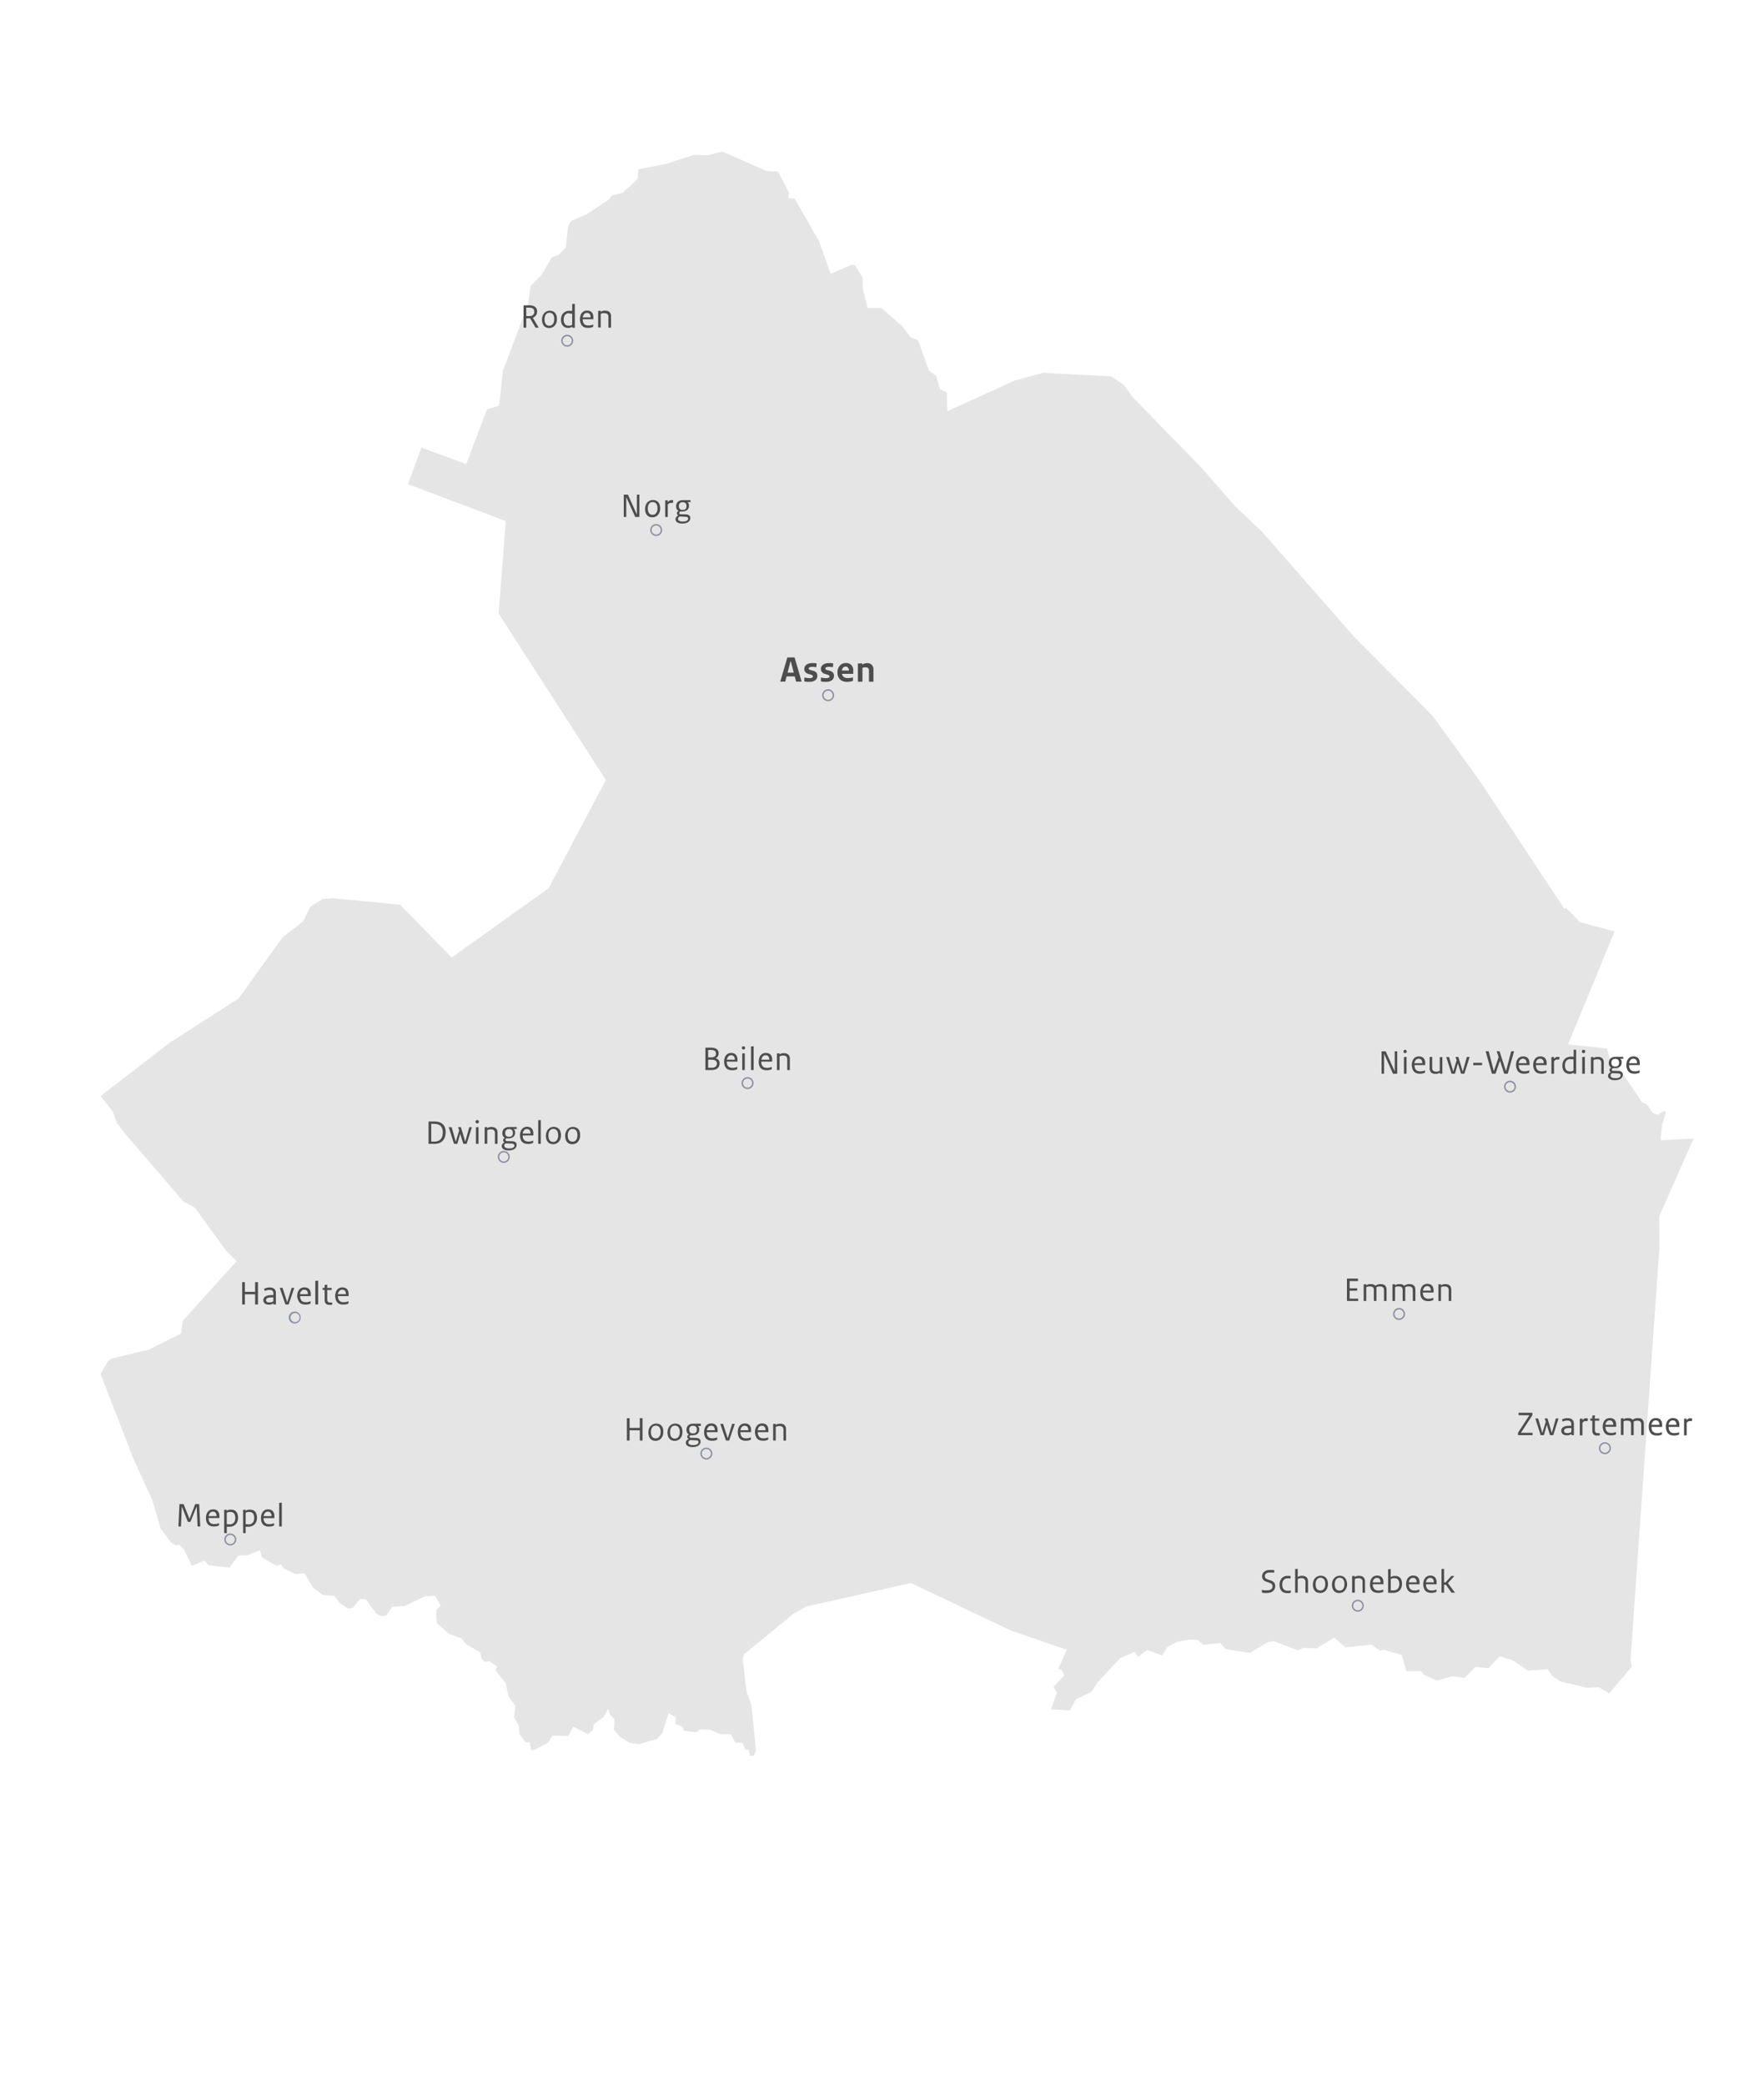 <svg xmlns="http://www.w3.org/2000/svg" viewBox="0 0 621 734"><path d="M148.33,157.56l15.79,5.83,7.33-19.28,4.26-1.31,1.35-12.29,8.82-23.4,1-6.53L190.44,97l3.9-6.45,2.26-.76,2.59-2.7.8-7.37,1-1.93,5.65-2.4,8-5.36.62-1.17,4.08-1.06L224.42,63l.33-3.39,9.77-1.9,9.73-3.17,5.18.07,4.85-1.24,15.63,6.82,4,.22,3.87,7.47-.22,1.93,2.18.08,8.53,14.91,4.16,11.59,7.33-3.17,1.38.22,2.52,4.3v3.65l1.79,7h4.81l7.43,6.53,2.88,3.83,2.59,1,3.87,10.65,2.55,2,1.31,4.52,2.48,1.24.15,6.6,23.8-10.83,9.92-2.69,23.95,1.27,4.56,3.06,2.88,4.12,24.82,25.49,11.41,13.12,9.12,8.53,32.88,37.51,27.45,27.64,16.44,22.67,29.9,45.17.69-.18,4.89,5,12.17,3.25-16.37,39.77,13.71,1.46,1.79,6.74,2.15-.18,8.53,12.5,1.49.55,2.26,3.25,1.57.47,2.33-1.31.66.36L585.11,396l-.51,5.43,11.6-.59h0l-12.07,27.35.07,10.75L574,584.53l.48,2.19-8,9.48L562.91,594l-4.26.18-9.34-2.26-2.91-2-1.53-2.26-7,.47-5.36-3.61L528,583.11l-4,4.19-4.56-.47-3.83,3.86-4.37-.54-5.36,1.49-4.52-2-1.13-1.35-5.1.11-1.64-5.79-6.24-1.79-1.53.25L482.85,579l-9.11.95-4.12-3.43-6.16,3.8-4.63-.19-1.93.84-8.57-3.21-2.33.55-5.95,3.61-8.67-1.42-1.82-2.08-5.95.66-1.93-1.72-3.1-.18-4.34.88L411,579.79l-1.89,3-5.25-1.9-3.17,2.37-1.21-1.71-5.1,2.19-7.84,8.34-2.3,3.5-5.43,2.67-2.19,3.9h0l-6.63-.4,2.08-5.87-1.17-2,3.72-4.09-.84-1.89-1.2-.4,2.95-6.71L355.8,574l-35.1-16.7-36.82,8.27-4.74,2.67-17.25,14.21-.4,1.79,1.28,11,1.79,5.32,1.6,15.9-.84,1.64H264l-.29-2-1.31-.11-1-2.37-2.58-.18-1.57-2.92h-3.65L250.12,609l-3.68-.18-1.21,1-4.37-.47-.66-1.5-2.4-.94.11-2.37-2.56-1.35-2.22,7-1.86,2-6.34,1.9-3.39-.55-3.47-2.19-1.93-2.48.18-3.68-1.56-1.53-.62-2.15-1.61,2.92L209.07,607l-.4,2.19L207,610.52l-5.21-2.66L200,611.18l-5.51-.18L193,613.44l-5.21,2.77L187,616l-.51-2.62h-1.45l-2.12-2.85-.29-3.06-1.71-2.91.54-3.9-2.48-3.5-.94-4.63L174.4,588l.58-1.24-2.55-1.9-1.78.19-1.17-1.24-.33-2-5.25-3.14-1.46-1.89L158,575.16l-4.27-3.83-.18-4.26,1.57-1.9-2-3.39-3.46.19-7.15,3.39-4.41.29L136,568.71l-1.93.26-1.68-1-3.53-4.82-2.12-.29-2.55,3.21-1.57.29-2.91-1.89-2-2.66-4.12-.3L110.24,559l-3.06-5.14h0l-3.18.29h0L99.63,552,99,550.66l-1.64.59-5.18-3-.62-2.47L87,547.53l-3.1.11-3.1,4.26-7.4-.87L72,549.42l-4.45,1.83-2.77-5.73-1.9-1.78-.73.47-2-1.24-3.57-4.74-3-10.24-6.53-14.26-11.66-30,2.62-4.55,1.24-.88,13.27-3.21,11.19-5.61.7-4.59L83.3,444l-3.76-3.79L68.6,425.18l-4.11-2.29L44,399.08l-2.88-3.79-1.27-3.72-4.41-5.72h0l24.31-18.78L84,351.51l15.35-21.37,7.33-5.79,2.66-5.18,4.19-2.66,3.64-.29,23.7,2.29L159,337.11l34.16-24.43,20.12-38.1L175.53,216l2.52-32.55-34.42-13Z" style="fill:#e5e5e5"/><path d="M185.26,112.07v3.29h-.95v-7.87h2.07a4.06,4.06,0,0,1,1.15.15,2.5,2.5,0,0,1,.85.42,1.77,1.77,0,0,1,.52.67,2.07,2.07,0,0,1,.18.88,3.18,3.18,0,0,1-.1.77,2.22,2.22,0,0,1-.3.64,2,2,0,0,1-.48.49,2.56,2.56,0,0,1-.63.35l2.08,3.5h-1.11l-1.92-3.29Zm0-3.78v3h1.11a2.6,2.6,0,0,0,.71-.09,1.53,1.53,0,0,0,.55-.29,1.13,1.13,0,0,0,.34-.48,1.71,1.71,0,0,0,.12-.67,1.74,1.74,0,0,0-.1-.63,1.25,1.25,0,0,0-.33-.45,1.54,1.54,0,0,0-.56-.27,2.59,2.59,0,0,0-.78-.1Z" style="fill:#4d4d4d"/><path d="M196.06,112.36a3.79,3.79,0,0,1-.21,1.29,3,3,0,0,1-.6,1,2.53,2.53,0,0,1-.87.62,2.73,2.73,0,0,1-1,.21,3,3,0,0,1-1.07-.19,2.15,2.15,0,0,1-.81-.56,2.74,2.74,0,0,1-.51-.94,4.17,4.17,0,0,1-.18-1.28,3.79,3.79,0,0,1,.21-1.29,3,3,0,0,1,.6-1,2.53,2.53,0,0,1,.87-.62,2.46,2.46,0,0,1,1-.22,3,3,0,0,1,1.07.19,2.25,2.25,0,0,1,.82.57,2.6,2.6,0,0,1,.51.93A4.19,4.19,0,0,1,196.06,112.36Zm-.95,0a3.4,3.4,0,0,0-.11-1,2,2,0,0,0-.34-.7,1.3,1.3,0,0,0-.54-.41,1.65,1.65,0,0,0-.72-.14,1.58,1.58,0,0,0-.69.15,1.72,1.72,0,0,0-.54.44,2.18,2.18,0,0,0-.34.72,3.48,3.48,0,0,0-.12,1,3.43,3.43,0,0,0,.11,1,2,2,0,0,0,.34.7,1.3,1.3,0,0,0,.54.41,1.65,1.65,0,0,0,.72.14,1.58,1.58,0,0,0,.69-.15,1.79,1.79,0,0,0,.54-.46,2,2,0,0,0,.34-.71A3.53,3.53,0,0,0,195.11,112.39Z" style="fill:#4d4d4d"/><path d="M202.36,107v8.39h-.89V115a1.81,1.81,0,0,1-.33.2,3,3,0,0,1-.36.14,2.59,2.59,0,0,1-.4.09,2.73,2.73,0,0,1-.41,0,2.46,2.46,0,0,1-1-.19,2.11,2.11,0,0,1-.78-.54,2.46,2.46,0,0,1-.51-.9,3.61,3.61,0,0,1-.19-1.23,3.71,3.71,0,0,1,.22-1.33,2.72,2.72,0,0,1,.61-1,2.59,2.59,0,0,1,.94-.61,3.22,3.22,0,0,1,1.18-.21h.3l.26,0,.23,0,.21.06V107Zm-2,3.25a2.07,2.07,0,0,0-.8.15,1.67,1.67,0,0,0-.61.45,2,2,0,0,0-.39.71,3.16,3.16,0,0,0-.13,1,2.88,2.88,0,0,0,.13.92,1.73,1.73,0,0,0,.35.66,1.37,1.37,0,0,0,.55.4,1.75,1.75,0,0,0,.7.13l.36,0,.32-.07a1.72,1.72,0,0,0,.29-.11l.3-.17v-3.9l-.27,0a1.09,1.09,0,0,0-.26,0l-.26,0Z" style="fill:#4d4d4d"/><path d="M204.16,112.43a4.1,4.1,0,0,1,.19-1.31,2.76,2.76,0,0,1,.52-1,2.34,2.34,0,0,1,.79-.58,2.39,2.39,0,0,1,1-.2,2.77,2.77,0,0,1,.94.15,1.76,1.76,0,0,1,.7.45,1.9,1.9,0,0,1,.44.74,3.11,3.11,0,0,1,.15,1v.55c0,.06,0,.12,0,.17h-3.76a3,3,0,0,0,.14,1,1.77,1.77,0,0,0,.39.67,1.73,1.73,0,0,0,.6.39,2.29,2.29,0,0,0,.76.12l.49,0,.44-.07a3,3,0,0,0,.43-.11l.44-.17v.83a3.25,3.25,0,0,1-.46.17l-.44.11a3.29,3.29,0,0,1-.47.08l-.53,0a3.33,3.33,0,0,1-1.12-.18,2.19,2.19,0,0,1-.85-.55,2.24,2.24,0,0,1-.54-.93A4.17,4.17,0,0,1,204.16,112.43Zm1-.71h2.76a2.82,2.82,0,0,0-.08-.68,1.25,1.25,0,0,0-.26-.5,1,1,0,0,0-.41-.29,1.4,1.4,0,0,0-.56-.1,1.26,1.26,0,0,0-.51.11,1.47,1.47,0,0,0-.44.31,1.81,1.81,0,0,0-.33.5A2.47,2.47,0,0,0,205.11,111.72Z" style="fill:#4d4d4d"/><path d="M214.19,115.36v-3.85a1.39,1.39,0,0,0-.08-.52,1.14,1.14,0,0,0-.25-.39,1.09,1.09,0,0,0-.42-.25,1.59,1.59,0,0,0-.55-.09,2.3,2.3,0,0,0-.38,0l-.33,0c-.11,0-.23,0-.34.09l-.36.14v4.8h-.91v-5.83l.88-.08v.4a2.4,2.4,0,0,1,.39-.2l.38-.13a2.24,2.24,0,0,1,.39-.08l.44,0a2.67,2.67,0,0,1,.88.13,1.89,1.89,0,0,1,.65.38,1.56,1.56,0,0,1,.39.63,2.48,2.48,0,0,1,.14.85v4Z" style="fill:#4d4d4d"/><path d="M199.68,122.05a2.1,2.1,0,1,1,2.1-2.1A2.1,2.1,0,0,1,199.68,122.05Zm0-3.69a1.6,1.6,0,1,0,1.6,1.59A1.6,1.6,0,0,0,199.68,118.36Z" style="fill:#8b8f9e"/><path d="M223.62,182l-3.1-6.88h-.05V182h-.88v-7.87h1.46l3.1,6.89h.06v-6.89h.88V182Z" style="fill:#4d4d4d"/><path d="M232.41,179a3.49,3.49,0,0,1-.22,1.29,2.87,2.87,0,0,1-.59,1,2.44,2.44,0,0,1-.88.62,2.66,2.66,0,0,1-1.05.21,3,3,0,0,1-1.06-.18,2.13,2.13,0,0,1-.81-.57,2.62,2.62,0,0,1-.52-.93,4.21,4.21,0,0,1-.18-1.28,3.85,3.85,0,0,1,.22-1.3,2.7,2.7,0,0,1,1.46-1.61,2.66,2.66,0,0,1,1.05-.21,2.83,2.83,0,0,1,1.07.19,2.22,2.22,0,0,1,.81.56,2.47,2.47,0,0,1,.52.93A4.28,4.28,0,0,1,232.41,179Zm-.95,0a4,4,0,0,0-.11-1,1.86,1.86,0,0,0-.34-.69,1.37,1.37,0,0,0-.54-.42,1.83,1.83,0,0,0-.73-.14,1.57,1.57,0,0,0-.68.15,1.45,1.45,0,0,0-.54.45,2.2,2.2,0,0,0-.35.72,3.86,3.86,0,0,0,0,1.91,1.71,1.71,0,0,0,.33.69,1.37,1.37,0,0,0,.54.42,1.86,1.86,0,0,0,.73.14,1.42,1.42,0,0,0,.68-.16,1.45,1.45,0,0,0,.54-.45,2.2,2.2,0,0,0,.35-.72A3.4,3.4,0,0,0,231.46,179Z" style="fill:#4d4d4d"/><path d="M237,176.15l-.11.9-.18,0a.45.45,0,0,0-.16,0l-.16,0h-.17a.86.86,0,0,0-.28,0,1,1,0,0,0-.27.11,1.86,1.86,0,0,0-.28.18c-.09.08-.2.17-.31.28V182h-.91v-5.83l.9-.07v.68l.32-.33a2.58,2.58,0,0,1,.31-.22,1.25,1.25,0,0,1,.3-.12,1.19,1.19,0,0,1,.32-.05h.34l.16,0Z" style="fill:#4d4d4d"/><path d="M239.14,180.58a.41.41,0,0,0,0,.19.4.4,0,0,0,.13.16.55.55,0,0,0,.23.1,1.06,1.06,0,0,0,.33,0l1.57.05a2.55,2.55,0,0,1,.72.1,1.58,1.58,0,0,1,.5.27,1.14,1.14,0,0,1,.3.39,1.46,1.46,0,0,1,.09.52,1.77,1.77,0,0,1-.17.77,1.65,1.65,0,0,1-.53.62,2.62,2.62,0,0,1-.89.41,4.53,4.53,0,0,1-1.23.14,4.25,4.25,0,0,1-1-.1,2.6,2.6,0,0,1-.75-.31,1.4,1.4,0,0,1-.47-.5,1.19,1.19,0,0,1-.16-.62,1.07,1.07,0,0,1,.07-.39,1.27,1.27,0,0,1,.2-.36,1.82,1.82,0,0,1,.31-.31,2.08,2.08,0,0,1,.38-.22v-.05a.76.76,0,0,1-.19-.12.61.61,0,0,1-.15-.17,1.24,1.24,0,0,1-.1-.2.88.88,0,0,1,0-.24.75.75,0,0,1,0-.26.8.8,0,0,1,.13-.24,1,1,0,0,1,.2-.2.91.91,0,0,1,.26-.13v0a1.9,1.9,0,0,1-.37-.26,1.6,1.6,0,0,1-.28-.35,1.7,1.7,0,0,1-.18-.46,2.36,2.36,0,0,1-.07-.55,2.59,2.59,0,0,1,.16-.91,1.82,1.82,0,0,1,.46-.69,2,2,0,0,1,.75-.43,3,3,0,0,1,1-.15h.24l.24,0,.23,0,.19,0h1.8v.69H242v0a.8.8,0,0,1,.23.22,1.41,1.41,0,0,1,.18.29,1.09,1.09,0,0,1,.12.36,1.67,1.67,0,0,1,0,.39,2.16,2.16,0,0,1-.17.88,1.51,1.51,0,0,1-.47.64,2.18,2.18,0,0,1-.76.39,3.56,3.56,0,0,1-1,.13H240l-.16,0-.17,0-.15,0-.15.07-.12.11a.57.57,0,0,0-.08.13A.4.4,0,0,0,239.14,180.58Zm-.46,2.08a.71.71,0,0,0,.11.39.85.85,0,0,0,.32.3,1.7,1.7,0,0,0,.51.2,3.58,3.58,0,0,0,.7.06,4.51,4.51,0,0,0,.87-.07,2.1,2.1,0,0,0,.6-.21,1,1,0,0,0,.34-.32.79.79,0,0,0,.12-.42.76.76,0,0,0-.05-.27.39.39,0,0,0-.16-.2.81.81,0,0,0-.28-.13,2.22,2.22,0,0,0-.42-.06l-2-.09a1.69,1.69,0,0,0-.27.13l-.21.18a.68.68,0,0,0-.12.24A.86.86,0,0,0,238.68,182.66Zm1.61-3.15a2.22,2.22,0,0,0,.62-.08,1,1,0,0,0,.43-.24,1.07,1.07,0,0,0,.26-.44,2,2,0,0,0,.08-.64,1.7,1.7,0,0,0-.09-.57.93.93,0,0,0-.26-.4,1.27,1.27,0,0,0-.42-.25,1.89,1.89,0,0,0-.56-.08,1.94,1.94,0,0,0-.56.08,1.1,1.1,0,0,0-.43.26,1.05,1.05,0,0,0-.27.43,1.8,1.8,0,0,0-.09.6,1.89,1.89,0,0,0,.09.62,1.13,1.13,0,0,0,.27.41,1.18,1.18,0,0,0,.41.23A2.11,2.11,0,0,0,240.29,179.51Z" style="fill:#4d4d4d"/><path d="M231,188.7a2.1,2.1,0,1,1,2.1-2.1A2.1,2.1,0,0,1,231,188.7Zm0-3.7a1.6,1.6,0,1,0,1.6,1.6A1.6,1.6,0,0,0,231,185Z" style="fill:#8b8f9e"/><path d="M89.81,459.25v-3.61h-3.6v3.61h-.95v-7.87h.95v3.42h3.6v-3.42h1v7.87Z" style="fill:#4d4d4d"/><path d="M97.12,455.19v4.06h-.85v-.41a4.33,4.33,0,0,1-.42.22,2.74,2.74,0,0,1-.4.15,3,3,0,0,1-.43.09l-.49,0a2.53,2.53,0,0,1-.76-.11,1.83,1.83,0,0,1-.58-.33,1.28,1.28,0,0,1-.36-.5,1.53,1.53,0,0,1-.13-.64,1.55,1.55,0,0,1,.17-.71,1.62,1.62,0,0,1,.5-.55,2.27,2.27,0,0,1,.83-.37,4.36,4.36,0,0,1,1.15-.14h.89v-.64a1.72,1.72,0,0,0-.08-.52,1.09,1.09,0,0,0-.25-.38,1.19,1.19,0,0,0-.42-.22,2.1,2.1,0,0,0-.59-.08l-.42,0-.42.07-.43.12-.45.17-.19-.76a5.15,5.15,0,0,1,.52-.21l.49-.15a3.85,3.85,0,0,1,.49-.08l.54,0a2.69,2.69,0,0,1,.89.13,1.75,1.75,0,0,1,.66.36,1.58,1.58,0,0,1,.4.6A2.18,2.18,0,0,1,97.12,455.19Zm-3.47,2.47a.81.81,0,0,0,.07.35.66.66,0,0,0,.19.27.85.85,0,0,0,.34.18,1.56,1.56,0,0,0,.46.06l.42,0a2.32,2.32,0,0,0,.38-.07,2.35,2.35,0,0,0,.37-.14,3,3,0,0,0,.36-.18v-1.37h-.91a3.53,3.53,0,0,0-.78.08,1.38,1.38,0,0,0-.52.2.91.91,0,0,0-.29.3A.82.82,0,0,0,93.65,457.66Z" style="fill:#4d4d4d"/><path d="M100.47,459.25l-2-5.87h1l1.61,5h.06l1.52-5h.94l-2,5.87Z" style="fill:#4d4d4d"/><path d="M104.63,456.32a4.1,4.1,0,0,1,.19-1.31,2.61,2.61,0,0,1,.52-1,2.25,2.25,0,0,1,.79-.58,2.38,2.38,0,0,1,1-.2,2.79,2.79,0,0,1,1,.15,1.84,1.84,0,0,1,.7.45,2,2,0,0,1,.44.74,3.11,3.11,0,0,1,.15,1v.55c0,.06,0,.12,0,.18h-3.76a3,3,0,0,0,.14.95,1.77,1.77,0,0,0,.39.67,1.73,1.73,0,0,0,.6.39,2.29,2.29,0,0,0,.76.12l.48,0,.45-.07a3.39,3.39,0,0,0,.43-.11l.44-.17v.83a4.51,4.51,0,0,1-.46.17l-.44.12-.47.07-.54,0a3.27,3.27,0,0,1-1.11-.18,2.21,2.21,0,0,1-.85-.54,2.35,2.35,0,0,1-.54-.94A4.17,4.17,0,0,1,104.63,456.32Zm1-.71h2.76a2.38,2.38,0,0,0-.09-.68,1.24,1.24,0,0,0-.25-.5,1,1,0,0,0-.41-.29,1.43,1.43,0,0,0-.56-.1,1.31,1.31,0,0,0-.52.11,1.43,1.43,0,0,0-.43.31,1.61,1.61,0,0,0-.33.5A2.47,2.47,0,0,0,105.58,455.61Z" style="fill:#4d4d4d"/><path d="M112,450.86v8.39H111v-8.32Z" style="fill:#4d4d4d"/><path d="M113.58,454.11v-.73h.71v-1l.91-.13v1.16h1.54v.73H115.2v3.32a1.35,1.35,0,0,0,.07.48.86.86,0,0,0,.19.34.72.72,0,0,0,.29.2,1.11,1.11,0,0,0,.37.07h.21l.19,0,.19,0,.21,0v.77l-.27.06-.25,0-.24,0h-.27a2.08,2.08,0,0,1-.63-.09,1.37,1.37,0,0,1-.51-.32,1.34,1.34,0,0,1-.34-.57,2.7,2.7,0,0,1-.12-.86v-3.37Z" style="fill:#4d4d4d"/><path d="M118,456.32a4.1,4.1,0,0,1,.19-1.31,2.76,2.76,0,0,1,.52-1,2.34,2.34,0,0,1,.79-.58,2.39,2.39,0,0,1,1-.2,2.77,2.77,0,0,1,.94.15,1.87,1.87,0,0,1,.71.45,2,2,0,0,1,.43.74,3.11,3.11,0,0,1,.15,1v.55c0,.06,0,.12,0,.18h-3.76a3,3,0,0,0,.14.95,2.08,2.08,0,0,0,.39.67,1.73,1.73,0,0,0,.6.39,2.29,2.29,0,0,0,.76.12l.49,0,.44-.07a3.54,3.54,0,0,0,.44-.11l.43-.17v.83a3.25,3.25,0,0,1-.46.17l-.44.12-.47.07-.53,0a3.33,3.33,0,0,1-1.12-.18,2.29,2.29,0,0,1-.85-.54,2.35,2.35,0,0,1-.54-.94A4.17,4.17,0,0,1,118,456.32Zm1-.71h2.76a2.82,2.82,0,0,0-.08-.68,1.25,1.25,0,0,0-.26-.5,1,1,0,0,0-.41-.29,1.4,1.4,0,0,0-.56-.1,1.26,1.26,0,0,0-.51.11,1.47,1.47,0,0,0-.44.31,1.81,1.81,0,0,0-.33.5A2.47,2.47,0,0,0,118.92,455.61Z" style="fill:#4d4d4d"/><path d="M103.75,465.94a2.1,2.1,0,1,1,2.1-2.1A2.1,2.1,0,0,1,103.75,465.94Zm0-3.69a1.6,1.6,0,0,0,0,3.19,1.6,1.6,0,1,0,0-3.19Z" style="fill:#8b8f9e"/><path d="M225.24,507.14v-3.61h-3.6v3.61h-.95v-7.87h.95v3.42h3.6v-3.42h.95v7.87Z" style="fill:#4d4d4d"/><path d="M233.51,504.14a3.57,3.57,0,0,1-.22,1.29,2.87,2.87,0,0,1-.59,1,2.33,2.33,0,0,1-.88.61,2.66,2.66,0,0,1-1,.21,3,3,0,0,1-1.06-.18,2,2,0,0,1-.81-.57,2.62,2.62,0,0,1-.52-.93,4.51,4.51,0,0,1-.17-1.28,3.79,3.79,0,0,1,.21-1.29,2.84,2.84,0,0,1,.6-1,2.7,2.7,0,0,1,.86-.61,2.5,2.5,0,0,1,1.05-.22,3,3,0,0,1,1.07.19,2.13,2.13,0,0,1,.81.57,2.33,2.33,0,0,1,.52.93A4.19,4.19,0,0,1,233.51,504.14Zm-.95,0a4,4,0,0,0-.11-1,1.94,1.94,0,0,0-.34-.69,1.58,1.58,0,0,0-.54-.42,1.81,1.81,0,0,0-.72-.14,1.59,1.59,0,0,0-.69.16,1.42,1.42,0,0,0-.54.44,2.2,2.2,0,0,0-.35.72,3.86,3.86,0,0,0,0,1.91,2,2,0,0,0,.33.7,1.44,1.44,0,0,0,.54.41,1.9,1.9,0,0,0,.73.14,1.42,1.42,0,0,0,.68-.16,1.45,1.45,0,0,0,.54-.45,1.94,1.94,0,0,0,.35-.72A3.4,3.4,0,0,0,232.56,504.17Z" style="fill:#4d4d4d"/><path d="M240.25,504.14a3.79,3.79,0,0,1-.21,1.29,2.89,2.89,0,0,1-.6,1,2.37,2.37,0,0,1-.87.61,2.7,2.7,0,0,1-1,.21,2.91,2.91,0,0,1-1.06-.18,1.93,1.93,0,0,1-.81-.57,2.47,2.47,0,0,1-.52-.93,4.17,4.17,0,0,1-.18-1.28,3.57,3.57,0,0,1,.22-1.29,2.82,2.82,0,0,1,.59-1,2.64,2.64,0,0,1,.87-.61,2.49,2.49,0,0,1,1-.22,3,3,0,0,1,1.07.19,2.25,2.25,0,0,1,.82.57,2.44,2.44,0,0,1,.51.93A4.19,4.19,0,0,1,240.25,504.14Zm-.94,0a3.5,3.5,0,0,0-.12-1,1.93,1.93,0,0,0-.33-.69,1.58,1.58,0,0,0-.54-.42,1.9,1.9,0,0,0-.73-.14,1.51,1.51,0,0,0-.68.16,1.42,1.42,0,0,0-.54.44,2,2,0,0,0-.35.72,3.48,3.48,0,0,0-.12,1,3.9,3.9,0,0,0,.11,1,2,2,0,0,0,.34.7,1.44,1.44,0,0,0,.54.41,1.81,1.81,0,0,0,.72.14,1.46,1.46,0,0,0,.69-.16,1.53,1.53,0,0,0,.54-.45,2.1,2.1,0,0,0,.35-.72A3.4,3.4,0,0,0,239.31,504.17Z" style="fill:#4d4d4d"/><path d="M242.77,505.71a.46.46,0,0,0,0,.2.29.29,0,0,0,.12.15.49.49,0,0,0,.23.1,1.11,1.11,0,0,0,.33,0l1.58.05a2.46,2.46,0,0,1,.71.11,1.31,1.31,0,0,1,.5.26,1,1,0,0,1,.3.4,1.36,1.36,0,0,1,.09.51,1.71,1.71,0,0,1-.17.78,1.81,1.81,0,0,1-.53.62,2.53,2.53,0,0,1-.89.4,4.48,4.48,0,0,1-1.22.15,4.37,4.37,0,0,1-1-.11,2.35,2.35,0,0,1-.75-.31,1.56,1.56,0,0,1-.47-.49,1.22,1.22,0,0,1-.16-.62,1.07,1.07,0,0,1,.07-.39,1.46,1.46,0,0,1,.2-.37,1.83,1.83,0,0,1,.32-.3,1.62,1.62,0,0,1,.37-.23v-.05a.76.76,0,0,1-.19-.12.57.57,0,0,1-.15-.16,1,1,0,0,1-.09-.21.61.61,0,0,1,0-.24,1.17,1.17,0,0,1,0-.26.76.76,0,0,1,.13-.23,1,1,0,0,1,.2-.2.87.87,0,0,1,.27-.14v0a1.37,1.37,0,0,1-.37-.26,1.23,1.23,0,0,1-.29-.35,2.64,2.64,0,0,1-.18-.45,2.47,2.47,0,0,1-.06-.56,2.63,2.63,0,0,1,.15-.91,1.94,1.94,0,0,1,.46-.69,2.13,2.13,0,0,1,.75-.43,3,3,0,0,1,1-.15h.23l.25,0,.22,0,.2,0h1.8V502h-1.11v0a.79.79,0,0,1,.24.21,2.82,2.82,0,0,1,.18.29,1.9,1.9,0,0,1,.12.36,2.58,2.58,0,0,1,0,.39,2.44,2.44,0,0,1-.16.89,1.66,1.66,0,0,1-.48.63,1.89,1.89,0,0,1-.76.39,3.53,3.53,0,0,1-1,.13h-.35l-.16,0-.15,0a.52.52,0,0,0-.15.07.65.65,0,0,0-.12.11.42.42,0,0,0-.09.14A.32.32,0,0,0,242.77,505.71Zm-.45,2.09a.76.76,0,0,0,.1.39,1.16,1.16,0,0,0,.32.3,2,2,0,0,0,.51.19,3.58,3.58,0,0,0,.7.06,4.37,4.37,0,0,0,.87-.07,2.1,2.1,0,0,0,.6-.21,1,1,0,0,0,.35-.32.82.82,0,0,0,.11-.42.59.59,0,0,0,0-.27.43.43,0,0,0-.15-.2,1.13,1.13,0,0,0-.29-.13,1.61,1.61,0,0,0-.42-.05l-2-.1a1.15,1.15,0,0,0-.27.14.7.7,0,0,0-.2.18.65.65,0,0,0-.13.23A.86.86,0,0,0,242.32,507.8Zm1.6-3.16a2.17,2.17,0,0,0,.62-.08,1,1,0,0,0,.43-.24.92.92,0,0,0,.26-.44,2,2,0,0,0,.09-.64,1.6,1.6,0,0,0-.09-.56,1,1,0,0,0-.27-.41,1,1,0,0,0-.42-.24,1.59,1.59,0,0,0-.55-.09,1.7,1.7,0,0,0-.57.09,1.09,1.09,0,0,0-.43.25,1.12,1.12,0,0,0-.27.43,1.8,1.8,0,0,0-.09.6,1.89,1.89,0,0,0,.09.62,1,1,0,0,0,.28.41,1,1,0,0,0,.4.23A1.72,1.72,0,0,0,243.92,504.64Z" style="fill:#4d4d4d"/><path d="M247.88,504.21a4.35,4.35,0,0,1,.19-1.31,2.94,2.94,0,0,1,.52-1,2.34,2.34,0,0,1,.79-.58,2.39,2.39,0,0,1,1-.2,2.73,2.73,0,0,1,.94.15,1.87,1.87,0,0,1,.71.45,2,2,0,0,1,.44.74,3.11,3.11,0,0,1,.15,1v.37a1.09,1.09,0,0,1,0,.18.88.88,0,0,1,0,.17H248.8a2.78,2.78,0,0,0,.14,1,1.77,1.77,0,0,0,.39.67,1.54,1.54,0,0,0,.59.38,2.11,2.11,0,0,0,.77.13l.48,0,.44-.07.44-.11.43-.17v.82a3.35,3.35,0,0,1-.46.18l-.44.11-.46.08-.54,0a3.23,3.23,0,0,1-1.11-.18,2.16,2.16,0,0,1-.86-.55,2.48,2.48,0,0,1-.54-.93A4.46,4.46,0,0,1,247.88,504.21Zm1-.71h2.76a2.76,2.76,0,0,0-.08-.68,1.38,1.38,0,0,0-.25-.5,1,1,0,0,0-.42-.29,1.38,1.38,0,0,0-.55-.1,1.13,1.13,0,0,0-.52.11,1.31,1.31,0,0,0-.44.31,1.59,1.59,0,0,0-.32.5A2.47,2.47,0,0,0,248.83,503.5Z" style="fill:#4d4d4d"/><path d="M255.56,507.14l-2-5.87h1l1.61,5h.06l1.52-5h.94l-2,5.87Z" style="fill:#4d4d4d"/><path d="M259.73,504.21a4.06,4.06,0,0,1,.19-1.31,2.61,2.61,0,0,1,.52-1,2.25,2.25,0,0,1,.79-.58,2.38,2.38,0,0,1,.95-.2,2.79,2.79,0,0,1,.95.15,1.84,1.84,0,0,1,.7.45,2,2,0,0,1,.44.74,3.11,3.11,0,0,1,.15,1v.55a1.11,1.11,0,0,0,0,.17h-3.76a3,3,0,0,0,.14,1,1.77,1.77,0,0,0,.39.67,1.58,1.58,0,0,0,.6.38,2.06,2.06,0,0,0,.76.13l.48,0,.45-.07.43-.11.43-.17v.82a3.83,3.83,0,0,1-.45.18l-.44.11-.47.08-.54,0a3.23,3.23,0,0,1-1.11-.18,2.12,2.12,0,0,1-.85-.55,2.24,2.24,0,0,1-.54-.93A4.17,4.17,0,0,1,259.73,504.21Zm.95-.71h2.76a2.33,2.33,0,0,0-.09-.68,1.24,1.24,0,0,0-.25-.5,1,1,0,0,0-.41-.29,1.43,1.43,0,0,0-.56-.1,1.13,1.13,0,0,0-.52.11,1.42,1.42,0,0,0-.44.31,1.59,1.59,0,0,0-.32.5A2.47,2.47,0,0,0,260.68,503.5Z" style="fill:#4d4d4d"/><path d="M265.78,504.21a4.37,4.37,0,0,1,.18-1.31,2.78,2.78,0,0,1,.53-1,2.21,2.21,0,0,1,.78-.58,2.43,2.43,0,0,1,1-.2,2.73,2.73,0,0,1,.94.15,1.8,1.8,0,0,1,.71.45,2,2,0,0,1,.44.74,3.11,3.11,0,0,1,.15,1v.37a1.09,1.09,0,0,1,0,.18.88.88,0,0,1,0,.17h-3.75a2.78,2.78,0,0,0,.14,1,1.77,1.77,0,0,0,.39.67,1.62,1.62,0,0,0,.59.38,2.11,2.11,0,0,0,.77.13l.48,0,.45-.07.43-.11.43-.17v.82a3.83,3.83,0,0,1-.45.18l-.44.11-.47.08-.54,0a3.23,3.23,0,0,1-1.11-.18,2.23,2.23,0,0,1-.86-.55,2.48,2.48,0,0,1-.54-.93A4.48,4.48,0,0,1,265.78,504.21Zm.94-.71h2.76a2.35,2.35,0,0,0-.08-.68,1.38,1.38,0,0,0-.25-.5,1,1,0,0,0-.42-.29,1.38,1.38,0,0,0-.55-.1,1.13,1.13,0,0,0-.52.11,1.31,1.31,0,0,0-.44.31,1.59,1.59,0,0,0-.32.5A2.47,2.47,0,0,0,266.72,503.5Z" style="fill:#4d4d4d"/><path d="M275.81,507.14v-3.86a1.36,1.36,0,0,0-.09-.51,1,1,0,0,0-.25-.39,1.13,1.13,0,0,0-.41-.25,1.64,1.64,0,0,0-.56-.09h-.37l-.34.06-.33.09a2.67,2.67,0,0,0-.36.14v4.8h-.92V501.3l.88-.07v.4a3,3,0,0,1,.4-.2,2.92,2.92,0,0,1,.76-.21,3.24,3.24,0,0,1,.45,0,2.57,2.57,0,0,1,.87.13,1.67,1.67,0,0,1,.65.38,1.58,1.58,0,0,1,.4.63,2.45,2.45,0,0,1,.13.85v3.95Z" style="fill:#4d4d4d"/><path d="M248.68,513.83a2.1,2.1,0,1,1,2.09-2.1A2.1,2.1,0,0,1,248.68,513.83Zm0-3.7a1.6,1.6,0,1,0,1.59,1.6A1.6,1.6,0,0,0,248.68,510.13Z" style="fill:#8b8f9e"/><path d="M64.06,530.46H64l-.29,6.92h-.9l.37-7.87h1.44l2.1,5.21h0l2-5.21h1.4l.38,7.87h-.95l-.3-6.92h-.06l-2.14,5.3h-.92Z" style="fill:#4d4d4d"/><path d="M72.51,534.45a4.35,4.35,0,0,1,.18-1.3,2.61,2.61,0,0,1,.53-1,2.28,2.28,0,0,1,.79-.59,2.37,2.37,0,0,1,.95-.19,2.79,2.79,0,0,1,1,.15,1.84,1.84,0,0,1,.7.45,2,2,0,0,1,.44.73,3.17,3.17,0,0,1,.15,1v.36a1.09,1.09,0,0,1,0,.18c0,.06,0,.12,0,.18H73.42a3,3,0,0,0,.14.95,1.7,1.7,0,0,0,.39.67,1.6,1.6,0,0,0,.6.39,2.24,2.24,0,0,0,.76.12,3.7,3.7,0,0,0,.48,0l.45-.07a2.26,2.26,0,0,0,.43-.11,3.83,3.83,0,0,0,.43-.17v.83a3.67,3.67,0,0,1-.45.17,3.6,3.6,0,0,1-.44.12l-.47.07a4.61,4.61,0,0,1-.54,0,3.23,3.23,0,0,1-1.11-.18,2.21,2.21,0,0,1-.85-.54,2.49,2.49,0,0,1-.55-.94A4.43,4.43,0,0,1,72.51,534.45Zm.95-.7h2.76a2.4,2.4,0,0,0-.09-.69,1.31,1.31,0,0,0-.25-.5,1,1,0,0,0-.41-.29,1.64,1.64,0,0,0-.56-.1,1.27,1.27,0,0,0-.52.11,1.6,1.6,0,0,0-.44.31,1.71,1.71,0,0,0-.32.5A2.66,2.66,0,0,0,73.46,533.75Z" style="fill:#4d4d4d"/><path d="M78.92,539.67v-8.12l.87-.07v.37l.37-.17a2.46,2.46,0,0,1,.38-.14,2.38,2.38,0,0,1,.4-.07,3,3,0,0,1,.44,0,2.59,2.59,0,0,1,1,.18,1.84,1.84,0,0,1,.76.53,2.4,2.4,0,0,1,.49.91,4.32,4.32,0,0,1,.17,1.26,3.65,3.65,0,0,1-.23,1.32,2.84,2.84,0,0,1-.63,1,2.79,2.79,0,0,1-1,.61,3.56,3.56,0,0,1-1.25.21h-.44l-.2,0-.21,0v2.3Zm1.89-3a2.38,2.38,0,0,0,.81-.14,1.85,1.85,0,0,0,.64-.43,1.91,1.91,0,0,0,.42-.71,2.93,2.93,0,0,0,.15-1,3.38,3.38,0,0,0-.12-.95,1.86,1.86,0,0,0-.34-.66,1.36,1.36,0,0,0-.54-.38,2.11,2.11,0,0,0-.73-.12l-.32,0-.32.05-.31.09-.32.14v4l.25.05.24,0h.49Z" style="fill:#4d4d4d"/><path d="M85.58,539.67v-8.12l.87-.07v.37l.37-.17a2.46,2.46,0,0,1,.38-.14,2.38,2.38,0,0,1,.4-.07,3,3,0,0,1,.44,0,2.59,2.59,0,0,1,1,.18,1.84,1.84,0,0,1,.76.53,2.4,2.4,0,0,1,.49.91,4.32,4.32,0,0,1,.17,1.26,3.65,3.65,0,0,1-.23,1.32,2.84,2.84,0,0,1-.63,1,2.79,2.79,0,0,1-1,.61,3.56,3.56,0,0,1-1.25.21H86.9l-.2,0-.21,0v2.3Zm1.89-3a2.38,2.38,0,0,0,.81-.14,1.85,1.85,0,0,0,.64-.43,1.91,1.91,0,0,0,.42-.71,2.93,2.93,0,0,0,.15-1,3.38,3.38,0,0,0-.12-.95,1.86,1.86,0,0,0-.34-.66,1.36,1.36,0,0,0-.54-.38,2.11,2.11,0,0,0-.73-.12l-.32,0-.32.05-.31.09-.32.14v4l.25.05.24,0h.49Z" style="fill:#4d4d4d"/><path d="M91.88,534.45a4.35,4.35,0,0,1,.18-1.3,2.61,2.61,0,0,1,.53-1,2.24,2.24,0,0,1,.78-.59,2.38,2.38,0,0,1,1-.19,2.73,2.73,0,0,1,.94.15A1.8,1.8,0,0,1,96,532a2,2,0,0,1,.44.73,3.17,3.17,0,0,1,.15,1v.36a1.09,1.09,0,0,1,0,.18,1.1,1.1,0,0,1,0,.18H92.79a2.75,2.75,0,0,0,.14.95,1.7,1.7,0,0,0,.39.67,1.64,1.64,0,0,0,.59.39,2.35,2.35,0,0,0,.77.12,3.7,3.7,0,0,0,.48,0l.44-.07a2.36,2.36,0,0,0,.44-.11,3.83,3.83,0,0,0,.43-.17v.83a3.25,3.25,0,0,1-.46.17,3.45,3.45,0,0,1-.43.12l-.47.07a4.7,4.7,0,0,1-.54,0,3.23,3.23,0,0,1-1.11-.18,2.25,2.25,0,0,1-.86-.54,2.61,2.61,0,0,1-.54-.94A4.43,4.43,0,0,1,91.88,534.45Zm.94-.7h2.76a2.42,2.42,0,0,0-.08-.69,1.47,1.47,0,0,0-.25-.5,1,1,0,0,0-.42-.29,1.58,1.58,0,0,0-.55-.1,1.27,1.27,0,0,0-.52.11,1.47,1.47,0,0,0-.44.31,1.71,1.71,0,0,0-.32.5A2.66,2.66,0,0,0,92.82,533.75Z" style="fill:#4d4d4d"/><path d="M99.2,529v8.39h-.92v-8.31Z" style="fill:#4d4d4d"/><path d="M81.07,544.07a2.1,2.1,0,1,1,2.1-2.09A2.1,2.1,0,0,1,81.07,544.07Zm0-3.69a1.6,1.6,0,1,0,1.6,1.6A1.6,1.6,0,0,0,81.07,540.38Z" style="fill:#8b8f9e"/><path d="M250.55,376.71h-2.21v-7.88h2a4.44,4.44,0,0,1,1.16.14,2.38,2.38,0,0,1,.83.4,1.54,1.54,0,0,1,.5.61,1.92,1.92,0,0,1,.16.81,2.35,2.35,0,0,1-.07.62,1.75,1.75,0,0,1-.21.5,1.45,1.45,0,0,1-.34.36,2.12,2.12,0,0,1-.47.26v0a2.1,2.1,0,0,1,.61.24,1.58,1.58,0,0,1,.45.4,1.51,1.51,0,0,1,.27.52,2.15,2.15,0,0,1,.09.64,2.55,2.55,0,0,1-.18,1,1.89,1.89,0,0,1-.54.74,2.26,2.26,0,0,1-.87.46A4,4,0,0,1,250.55,376.71Zm-.25-7.07h-1v2.61h1a3,3,0,0,0,.78-.08,1.43,1.43,0,0,0,.54-.25,1.06,1.06,0,0,0,.32-.43,1.9,1.9,0,0,0,.1-.61,1.43,1.43,0,0,0-.1-.53.94.94,0,0,0-.32-.39,1.59,1.59,0,0,0-.54-.24A3.47,3.47,0,0,0,250.3,369.64Zm0,3.42h-1v2.84h1.24a3.1,3.1,0,0,0,.78-.09,1.66,1.66,0,0,0,.58-.29,1.31,1.31,0,0,0,.35-.46,1.52,1.52,0,0,0,.12-.62,1.43,1.43,0,0,0-.11-.6,1,1,0,0,0-.35-.43,1.87,1.87,0,0,0-.65-.26A4.45,4.45,0,0,0,250.28,373.06Z" style="fill:#4d4d4d"/><path d="M254.92,373.78a4.06,4.06,0,0,1,.19-1.31,2.61,2.61,0,0,1,.52-1,2.13,2.13,0,0,1,.79-.58,2.38,2.38,0,0,1,.95-.2,2.79,2.79,0,0,1,.95.15,1.84,1.84,0,0,1,.7.45,2,2,0,0,1,.44.74,3.11,3.11,0,0,1,.15,1v.55a1.11,1.11,0,0,0,0,.17h-3.76a3,3,0,0,0,.14,1,1.66,1.66,0,0,0,.39.66,1.49,1.49,0,0,0,.6.39,2.06,2.06,0,0,0,.76.13,3.64,3.64,0,0,0,.48,0,3.25,3.25,0,0,0,.45-.06,3.45,3.45,0,0,0,.43-.12,3.16,3.16,0,0,0,.43-.16v.82a3.83,3.83,0,0,1-.45.18l-.44.11a3.54,3.54,0,0,1-.47.07,4.39,4.39,0,0,1-.54,0,3.27,3.27,0,0,1-1.11-.18,2.12,2.12,0,0,1-.85-.55,2.24,2.24,0,0,1-.54-.93A4.17,4.17,0,0,1,254.92,373.78Zm1-.71h2.76a2.33,2.33,0,0,0-.09-.68,1.24,1.24,0,0,0-.25-.5,1.12,1.12,0,0,0-.41-.3,1.64,1.64,0,0,0-.56-.09,1.13,1.13,0,0,0-.52.11,1.27,1.27,0,0,0-.43.31,1.37,1.37,0,0,0-.33.5A2.47,2.47,0,0,0,255.87,373.07Z" style="fill:#4d4d4d"/><path d="M261.2,368.92a.69.69,0,0,1,0-.25.32.32,0,0,1,.12-.18.57.57,0,0,1,.18-.12.64.64,0,0,1,.24,0,.61.61,0,0,1,.24,0,.47.47,0,0,1,.18.12.41.41,0,0,1,.12.18.87.87,0,0,1,0,.25.86.86,0,0,1,0,.24.57.57,0,0,1-.12.18.46.46,0,0,1-.18.11.61.61,0,0,1-.24,0,.64.64,0,0,1-.24,0,.54.54,0,0,1-.18-.11.36.36,0,0,1-.12-.18A.61.61,0,0,1,261.2,368.92Zm1,1.88v5.91h-.91v-5.84Z" style="fill:#4d4d4d"/><path d="M265.31,368.32v8.39h-.91v-8.32Z" style="fill:#4d4d4d"/><path d="M267.11,373.78a4.06,4.06,0,0,1,.19-1.31,2.76,2.76,0,0,1,.52-1,2.13,2.13,0,0,1,.79-.58,2.39,2.39,0,0,1,1-.2,2.77,2.77,0,0,1,.94.15,1.76,1.76,0,0,1,.7.45,1.9,1.9,0,0,1,.44.74,3.11,3.11,0,0,1,.15,1v.55c0,.06,0,.12,0,.17H268a3,3,0,0,0,.14,1,1.66,1.66,0,0,0,.39.66,1.49,1.49,0,0,0,.6.39,2.06,2.06,0,0,0,.76.13,3.64,3.64,0,0,0,.48,0,3.06,3.06,0,0,0,.45-.06,3.45,3.45,0,0,0,.43-.12,3.89,3.89,0,0,0,.44-.16v.82a3.93,3.93,0,0,1-.46.18l-.44.11a3.31,3.31,0,0,1-.47.07,4.33,4.33,0,0,1-.53,0,3.33,3.33,0,0,1-1.12-.18,2.19,2.19,0,0,1-.85-.55,2.24,2.24,0,0,1-.54-.93A4.17,4.17,0,0,1,267.11,373.78Zm.95-.71h2.76a2.76,2.76,0,0,0-.08-.68,1.39,1.39,0,0,0-.26-.5,1.12,1.12,0,0,0-.41-.3,1.6,1.6,0,0,0-.56-.09,1.12,1.12,0,0,0-.51.11,1.22,1.22,0,0,0-.44.31,1.5,1.5,0,0,0-.33.5A2.47,2.47,0,0,0,268.06,373.07Z" style="fill:#4d4d4d"/><path d="M277.14,376.71v-3.86a1.6,1.6,0,0,0-.08-.51,1.14,1.14,0,0,0-.25-.39,1.17,1.17,0,0,0-.42-.25,1.6,1.6,0,0,0-.56-.09h-.37c-.11,0-.22,0-.33.06a1.89,1.89,0,0,0-.34.09,2.4,2.4,0,0,0-.36.14v4.8h-.91v-5.84l.87-.07v.4a3,3,0,0,1,.4-.2,2.84,2.84,0,0,1,.38-.13,2.24,2.24,0,0,1,.39-.08,3,3,0,0,1,.44,0,2.67,2.67,0,0,1,.88.13,1.83,1.83,0,0,1,.65.38,1.68,1.68,0,0,1,.39.63,2.45,2.45,0,0,1,.13.85v3.95Z" style="fill:#4d4d4d"/><path d="M263.17,383.4a2.1,2.1,0,1,1,2.1-2.1A2.1,2.1,0,0,1,263.17,383.4Zm0-3.7a1.6,1.6,0,1,0,1.6,1.6A1.6,1.6,0,0,0,263.17,379.7Z" style="fill:#8b8f9e"/><path d="M474.18,458v-7.87h3.89V451h-2.94v2.55h2.65v.84h-2.65v2.8h3V458Z" style="fill:#4d4d4d"/><path d="M487.22,458v-3.84a1.42,1.42,0,0,0-.08-.52,1,1,0,0,0-.24-.4,1,1,0,0,0-.4-.25,1.55,1.55,0,0,0-.55-.09l-.37,0-.33,0-.31.09-.38.14V458h-.91v-3.87a1.78,1.78,0,0,0-.08-.53.94.94,0,0,0-.22-.39,1.05,1.05,0,0,0-.4-.23,1.66,1.66,0,0,0-.58-.08l-.39,0-.33,0-.31.09-.36.15V458h-.91v-5.83l.88-.08v.4a3,3,0,0,1,.4-.2,1.82,1.82,0,0,1,.37-.13,2.33,2.33,0,0,1,.38-.08l.43,0a4.28,4.28,0,0,1,.52,0,2.44,2.44,0,0,1,.45.12,1.84,1.84,0,0,1,.37.19,1.28,1.28,0,0,1,.3.26,5.39,5.39,0,0,1,.5-.28,2.42,2.42,0,0,1,.46-.18,4,4,0,0,1,.47-.11,3.89,3.89,0,0,1,.51,0,2.61,2.61,0,0,1,.87.13,1.65,1.65,0,0,1,.64.39,1.55,1.55,0,0,1,.38.62,2.49,2.49,0,0,1,.13.85V458Z" style="fill:#4d4d4d"/><path d="M497.36,458v-3.84a1.42,1.42,0,0,0-.08-.52,1,1,0,0,0-.24-.4,1,1,0,0,0-.4-.25,1.55,1.55,0,0,0-.55-.09l-.37,0-.33,0-.31.09-.38.14V458h-.91v-3.87a1.78,1.78,0,0,0-.08-.53.94.94,0,0,0-.22-.39,1.05,1.05,0,0,0-.4-.23,1.66,1.66,0,0,0-.58-.08l-.39,0-.33,0-.31.09-.36.15V458h-.91v-5.83l.88-.08v.4a3,3,0,0,1,.4-.2,1.82,1.82,0,0,1,.37-.13,2.33,2.33,0,0,1,.38-.08l.43,0a4.28,4.28,0,0,1,.52,0,2.44,2.44,0,0,1,.45.12,1.84,1.84,0,0,1,.37.19,1.28,1.28,0,0,1,.3.26,5.39,5.39,0,0,1,.5-.28,2.42,2.42,0,0,1,.46-.18,4,4,0,0,1,.47-.11,3.89,3.89,0,0,1,.51,0,2.61,2.61,0,0,1,.87.13,1.65,1.65,0,0,1,.64.39,1.55,1.55,0,0,1,.38.62,2.49,2.49,0,0,1,.13.85V458Z" style="fill:#4d4d4d"/><path d="M500,455.06a4.1,4.1,0,0,1,.19-1.31,2.76,2.76,0,0,1,.52-1,2.25,2.25,0,0,1,.79-.58,2.38,2.38,0,0,1,.95-.2,2.79,2.79,0,0,1,.95.15,1.76,1.76,0,0,1,.7.45,1.9,1.9,0,0,1,.44.74,3.11,3.11,0,0,1,.15,1v.55c0,.06,0,.12,0,.17H500.9a3,3,0,0,0,.14,1,1.77,1.77,0,0,0,.39.67,1.73,1.73,0,0,0,.6.39,2.29,2.29,0,0,0,.76.12l.48,0,.45-.07a3.39,3.39,0,0,0,.43-.11l.44-.17v.83a3.78,3.78,0,0,1-.46.17,6.09,6.09,0,0,1-.91.19l-.53,0a3.33,3.33,0,0,1-1.12-.18,2.12,2.12,0,0,1-.85-.55,2.24,2.24,0,0,1-.54-.93A4.17,4.17,0,0,1,500,455.06Zm.95-.71h2.76a2.38,2.38,0,0,0-.09-.68,1.24,1.24,0,0,0-.25-.5,1,1,0,0,0-.41-.29,1.43,1.43,0,0,0-.56-.1,1.31,1.31,0,0,0-.52.11,1.43,1.43,0,0,0-.43.31,1.61,1.61,0,0,0-.33.5A2.58,2.58,0,0,0,500.94,454.35Z" style="fill:#4d4d4d"/><path d="M510,458v-3.85a1.67,1.67,0,0,0-.08-.52,1.14,1.14,0,0,0-.25-.39,1.17,1.17,0,0,0-.42-.25,1.6,1.6,0,0,0-.56-.09l-.37,0-.33,0-.34.09-.36.14V458h-.91v-5.83l.87-.08v.4l.4-.2.38-.13a2.24,2.24,0,0,1,.39-.08l.44,0a2.67,2.67,0,0,1,.88.13,1.85,1.85,0,0,1,.65.39,1.57,1.57,0,0,1,.39.62,2.49,2.49,0,0,1,.13.85V458Z" style="fill:#4d4d4d"/><path d="M492.53,464.68a2.1,2.1,0,1,1,2.09-2.1A2.1,2.1,0,0,1,492.53,464.68Zm0-3.69a1.6,1.6,0,1,0,1.59,1.59A1.59,1.59,0,0,0,492.53,461Z" style="fill:#8b8f9e"/><path d="M490.4,378l-3.1-6.89h-.05V378h-.88v-7.88h1.46l3.1,6.89H491v-6.89h.88V378Z" style="fill:#4d4d4d"/><path d="M494.11,370.18a.69.69,0,0,1,0-.25.47.47,0,0,1,.12-.18.76.76,0,0,1,.19-.12.74.74,0,0,1,.48,0,.57.57,0,0,1,.18.12.33.33,0,0,1,.11.18.62.62,0,0,1,0,.25.6.6,0,0,1,0,.24.42.42,0,0,1-.11.18.54.54,0,0,1-.18.11.74.74,0,0,1-.48,0,.72.72,0,0,1-.19-.11.57.57,0,0,1-.12-.18A.61.61,0,0,1,494.11,370.18Zm1.05,1.88V378h-.92v-5.84Z" style="fill:#4d4d4d"/><path d="M497,375a4.37,4.37,0,0,1,.18-1.31,2.94,2.94,0,0,1,.52-1,2.22,2.22,0,0,1,.79-.58,2.39,2.39,0,0,1,1-.2,2.73,2.73,0,0,1,.94.15,1.87,1.87,0,0,1,.71.45,2,2,0,0,1,.44.74,3.11,3.11,0,0,1,.15,1v.37a1.09,1.09,0,0,1,0,.18.88.88,0,0,1,0,.17h-3.75a2.78,2.78,0,0,0,.14,1,1.77,1.77,0,0,0,.39.67,1.54,1.54,0,0,0,.59.38,2.11,2.11,0,0,0,.77.13,3.64,3.64,0,0,0,.48,0,3.11,3.11,0,0,0,.44-.06,3.6,3.6,0,0,0,.44-.12,3.75,3.75,0,0,0,.43-.16v.82a3.35,3.35,0,0,1-.46.18l-.44.11a3.17,3.17,0,0,1-.46.07,4.63,4.63,0,0,1-.54,0,3.23,3.23,0,0,1-1.11-.18,2.16,2.16,0,0,1-.86-.55,2.48,2.48,0,0,1-.54-.93A4.48,4.48,0,0,1,497,375Zm.94-.71h2.76a2.76,2.76,0,0,0-.08-.68,1.38,1.38,0,0,0-.25-.5,1.15,1.15,0,0,0-.42-.3,1.6,1.6,0,0,0-.56-.09,1.12,1.12,0,0,0-.51.11,1.31,1.31,0,0,0-.44.31,1.48,1.48,0,0,0-.32.5A2.47,2.47,0,0,0,497.9,374.33Z" style="fill:#4d4d4d"/><path d="M504.19,372.06V376a1.8,1.8,0,0,0,.08.54,1.09,1.09,0,0,0,.25.4,1.22,1.22,0,0,0,.4.24,1.87,1.87,0,0,0,.55.08l.39,0,.32-.05.3-.09.37-.14v-4.78l.92-.07V378h-.89v-.36a2.61,2.61,0,0,1-.37.19,2.79,2.79,0,0,1-.37.14l-.39.08a3,3,0,0,1-.43,0,2.59,2.59,0,0,1-.88-.13,1.58,1.58,0,0,1-.64-.38,1.68,1.68,0,0,1-.39-.63,2.55,2.55,0,0,1-.13-.86v-3.92Z" style="fill:#4d4d4d"/><path d="M517.37,372.1,515.52,378h-1.17l-1.08-3.56h-.06l-1,3.56H511l-1.86-5.87h1l1.43,5h.06l1.16-3.86-.38-1.17h1l1.49,5H515l1.4-5Z" style="fill:#4d4d4d"/><path d="M518.64,375v-.84h3.11V375Z" style="fill:#4d4d4d"/><path d="M525.21,378,523,370.09h1.07l1.79,6.93h.06l1.66-4.86-.68-2.07h1l2.23,6.93h.06l1.82-6.93h1L530.79,378h-1.25l-1.48-4.58h0L526.48,378Z" style="fill:#4d4d4d"/><path d="M533.7,375a4.37,4.37,0,0,1,.18-1.31,2.78,2.78,0,0,1,.53-1,2.13,2.13,0,0,1,.79-.58,2.38,2.38,0,0,1,.95-.2,2.79,2.79,0,0,1,1,.15,1.84,1.84,0,0,1,.7.45,2,2,0,0,1,.44.74,3.11,3.11,0,0,1,.15,1v.37a1.09,1.09,0,0,1,0,.18c0,.06,0,.12,0,.17h-3.76a3,3,0,0,0,.14,1,1.77,1.77,0,0,0,.39.67,1.58,1.58,0,0,0,.6.38,2.06,2.06,0,0,0,.76.13,3.64,3.64,0,0,0,.48,0l.45-.06a3.45,3.45,0,0,0,.43-.12,3.16,3.16,0,0,0,.43-.16v.82a3.83,3.83,0,0,1-.45.18l-.44.11a3.54,3.54,0,0,1-.47.07,4.5,4.5,0,0,1-.54,0,3.23,3.23,0,0,1-1.11-.18,2.12,2.12,0,0,1-.85-.55,2.37,2.37,0,0,1-.55-.93A4.48,4.48,0,0,1,533.7,375Zm.95-.71h2.76a2.33,2.33,0,0,0-.09-.68,1.24,1.24,0,0,0-.25-.5,1.12,1.12,0,0,0-.41-.3,1.64,1.64,0,0,0-.56-.09,1.13,1.13,0,0,0-.52.11,1.42,1.42,0,0,0-.44.31,1.48,1.48,0,0,0-.32.5A2.47,2.47,0,0,0,534.65,374.33Z" style="fill:#4d4d4d"/><path d="M539.75,375a4.37,4.37,0,0,1,.18-1.31,2.78,2.78,0,0,1,.53-1,2.1,2.1,0,0,1,.78-.58,2.39,2.39,0,0,1,1-.2,2.83,2.83,0,0,1,.95.15,1.84,1.84,0,0,1,.7.45,2,2,0,0,1,.44.74,3.11,3.11,0,0,1,.15,1v.37a1.09,1.09,0,0,1,0,.18.88.88,0,0,1,0,.17h-3.75a2.78,2.78,0,0,0,.14,1,1.77,1.77,0,0,0,.39.67,1.62,1.62,0,0,0,.59.38,2.11,2.11,0,0,0,.77.13,3.64,3.64,0,0,0,.48,0l.45-.06.43-.12a3.75,3.75,0,0,0,.43-.16v.82a3.83,3.83,0,0,1-.45.18l-.44.11a3.54,3.54,0,0,1-.47.07,4.63,4.63,0,0,1-.54,0,3.23,3.23,0,0,1-1.11-.18,2.23,2.23,0,0,1-.86-.55,2.48,2.48,0,0,1-.54-.93A4.48,4.48,0,0,1,539.75,375Zm.94-.71h2.76a2.35,2.35,0,0,0-.08-.68,1.38,1.38,0,0,0-.25-.5,1.08,1.08,0,0,0-.42-.3,1.59,1.59,0,0,0-.55-.09,1.13,1.13,0,0,0-.52.11,1.31,1.31,0,0,0-.44.31,1.48,1.48,0,0,0-.32.5A2.47,2.47,0,0,0,540.69,374.33Z" style="fill:#4d4d4d"/><path d="M549,372.11l-.11.9-.18,0-.16,0-.16,0h-.17a1.45,1.45,0,0,0-.29,0,1,1,0,0,0-.27.11l-.27.18a2.68,2.68,0,0,0-.31.29V378h-.92v-5.84l.9-.07v.69a3.42,3.42,0,0,1,.33-.33,1.5,1.5,0,0,1,.3-.23,2,2,0,0,1,.31-.12,1.1,1.1,0,0,1,.31,0h.34l.17,0Z" style="fill:#4d4d4d"/><path d="M554.87,369.58V378H554v-.39a2.79,2.79,0,0,1-.33.19,2.39,2.39,0,0,1-.37.15l-.39.09-.41,0a2.46,2.46,0,0,1-1-.19,2.11,2.11,0,0,1-.78-.54,2.63,2.63,0,0,1-.52-.9,3.88,3.88,0,0,1-.18-1.23,4.05,4.05,0,0,1,.21-1.34,2.91,2.91,0,0,1,.61-1,2.68,2.68,0,0,1,.94-.61A3.27,3.27,0,0,1,553,372h.29a2.06,2.06,0,0,1,.26,0l.23,0a.65.65,0,0,1,.21.06v-2.51Zm-2,3.25a2,2,0,0,0-.8.15,1.68,1.68,0,0,0-.61.44,1.8,1.8,0,0,0-.39.72,3.11,3.11,0,0,0-.14.95,3.19,3.19,0,0,0,.13.92,1.73,1.73,0,0,0,.35.66,1.53,1.53,0,0,0,.55.4,2,2,0,0,0,.7.13,2,2,0,0,0,.36,0,1.65,1.65,0,0,0,.32-.06,1.48,1.48,0,0,0,.29-.12,2.19,2.19,0,0,0,.3-.16v-3.9l-.27-.05-.25,0h-.54Z" style="fill:#4d4d4d"/><path d="M556.89,370.18a.7.7,0,0,1,.05-.25.32.32,0,0,1,.12-.18.57.57,0,0,1,.18-.12.74.74,0,0,1,.48,0,.57.57,0,0,1,.18.12.41.41,0,0,1,.12.18.87.87,0,0,1,0,.25.86.86,0,0,1,0,.24.57.57,0,0,1-.12.18.54.54,0,0,1-.18.11.74.74,0,0,1-.48,0,.54.54,0,0,1-.18-.11.36.36,0,0,1-.12-.18A.6.6,0,0,1,556.89,370.18Zm1.05,1.88V378H557v-5.84Z" style="fill:#4d4d4d"/><path d="M563.72,378v-3.86a1.6,1.6,0,0,0-.08-.51,1.14,1.14,0,0,0-.25-.39A1.17,1.17,0,0,0,563,373a1.6,1.6,0,0,0-.56-.09H562l-.33.06a1.89,1.89,0,0,0-.34.09,2.4,2.4,0,0,0-.36.14V378h-.91v-5.84l.87-.07v.4a3,3,0,0,1,.4-.2,2.84,2.84,0,0,1,.38-.13,2.24,2.24,0,0,1,.39-.08,3,3,0,0,1,.44,0,2.67,2.67,0,0,1,.88.13,1.83,1.83,0,0,1,.65.38,1.68,1.68,0,0,1,.39.63,2.45,2.45,0,0,1,.13.85v4Z" style="fill:#4d4d4d"/><path d="M567.43,376.54a.45.45,0,0,0,0,.2.37.37,0,0,0,.13.15.45.45,0,0,0,.23.1,1.06,1.06,0,0,0,.33,0l1.57.05a2.53,2.53,0,0,1,.72.11,1.39,1.39,0,0,1,.5.26,1.08,1.08,0,0,1,.3.4,1.36,1.36,0,0,1,.09.51,1.85,1.85,0,0,1-.17.78,1.7,1.7,0,0,1-.53.61,2.44,2.44,0,0,1-.89.41,4.5,4.5,0,0,1-1.23.15,4.22,4.22,0,0,1-1-.11,2.35,2.35,0,0,1-.75-.31,1.46,1.46,0,0,1-.47-.49,1.26,1.26,0,0,1-.16-.63,1.15,1.15,0,0,1,.07-.39,1.27,1.27,0,0,1,.2-.36,2.27,2.27,0,0,1,.31-.31,2.08,2.08,0,0,1,.38-.22v0l-.19-.13a.57.57,0,0,1-.15-.16,2,2,0,0,1-.1-.21.88.88,0,0,1,0-.24.75.75,0,0,1,0-.26A1,1,0,0,1,567,376a.94.94,0,0,1,.26-.14v0a1.9,1.9,0,0,1-.37-.26,1.39,1.39,0,0,1-.28-.35,1.7,1.7,0,0,1-.18-.46,2.29,2.29,0,0,1-.07-.55,2.63,2.63,0,0,1,.16-.91,1.82,1.82,0,0,1,.46-.69,2,2,0,0,1,.75-.43,3,3,0,0,1,1-.15H569l.24,0,.23,0,.19,0h1.8v.69h-1.1v0a.8.8,0,0,1,.23.22,1.75,1.75,0,0,1,.18.29,1.09,1.09,0,0,1,.12.36,1.74,1.74,0,0,1,0,.39,2.24,2.24,0,0,1-.17.89,1.54,1.54,0,0,1-.47.63,2.18,2.18,0,0,1-.76.39,3.56,3.56,0,0,1-1,.13h-.34l-.17,0-.15,0-.15.07-.12.11-.08.13A.4.4,0,0,0,567.43,376.54Zm-.46,2.09a.77.77,0,0,0,.11.39,1,1,0,0,0,.32.3,2,2,0,0,0,.51.19,3.58,3.58,0,0,0,.7.06,4.51,4.51,0,0,0,.87-.07,2.1,2.1,0,0,0,.6-.21,1,1,0,0,0,.34-.32.78.78,0,0,0,.07-.69.39.39,0,0,0-.16-.2,1,1,0,0,0-.28-.13,2.22,2.22,0,0,0-.42-.06l-2-.09a1.15,1.15,0,0,0-.27.14.91.91,0,0,0-.21.18.56.56,0,0,0-.12.23A.87.87,0,0,0,567,378.63Zm1.61-3.16a2.22,2.22,0,0,0,.62-.08,1,1,0,0,0,.69-.68,2,2,0,0,0,.08-.64,1.7,1.7,0,0,0-.09-.57,1,1,0,0,0-.26-.4,1.27,1.27,0,0,0-.42-.25,1.89,1.89,0,0,0-.56-.08,1.94,1.94,0,0,0-.56.08,1.1,1.1,0,0,0-.43.26,1.12,1.12,0,0,0-.27.43,1.8,1.8,0,0,0-.09.6,1.89,1.89,0,0,0,.09.62,1.13,1.13,0,0,0,.27.41,1,1,0,0,0,.41.23A1.72,1.72,0,0,0,568.58,375.47Z" style="fill:#4d4d4d"/><path d="M572.54,375a4.06,4.06,0,0,1,.19-1.31,2.76,2.76,0,0,1,.52-1,2.22,2.22,0,0,1,.79-.58,2.39,2.39,0,0,1,1-.2,2.77,2.77,0,0,1,.94.15,1.76,1.76,0,0,1,.7.45,1.9,1.9,0,0,1,.44.74,3.11,3.11,0,0,1,.15,1v.55c0,.06,0,.12,0,.17h-3.76a3,3,0,0,0,.14,1,1.77,1.77,0,0,0,.39.67,1.58,1.58,0,0,0,.6.38,2.06,2.06,0,0,0,.76.13,3.91,3.91,0,0,0,.49,0,3.11,3.11,0,0,0,.44-.06,3,3,0,0,0,.43-.12,3.89,3.89,0,0,0,.44-.16v.82a3.35,3.35,0,0,1-.46.18l-.44.11a3.31,3.31,0,0,1-.47.07,4.33,4.33,0,0,1-.53,0,3.33,3.33,0,0,1-1.12-.18,2.19,2.19,0,0,1-.85-.55,2.24,2.24,0,0,1-.54-.93A4.17,4.17,0,0,1,572.54,375Zm1-.71h2.76a2.76,2.76,0,0,0-.08-.68,1.25,1.25,0,0,0-.26-.5,1.12,1.12,0,0,0-.41-.3,1.6,1.6,0,0,0-.56-.09,1.12,1.12,0,0,0-.51.11,1.31,1.31,0,0,0-.44.31,1.67,1.67,0,0,0-.33.5A2.47,2.47,0,0,0,573.49,374.33Z" style="fill:#4d4d4d"/><path d="M531.59,384.66a2.1,2.1,0,1,1,2.1-2.1A2.11,2.11,0,0,1,531.59,384.66Zm0-3.7a1.6,1.6,0,1,0,1.6,1.6A1.6,1.6,0,0,0,531.59,381Z" style="fill:#8b8f9e"/><path d="M444.24,560.6v-.89l.51.1.46.07.45,0h.47a3,3,0,0,0,.76-.1,2,2,0,0,0,.6-.29,1.09,1.09,0,0,0,.37-.43,1.33,1.33,0,0,0,.13-.57,1.45,1.45,0,0,0-.07-.44.94.94,0,0,0-.22-.35,1.48,1.48,0,0,0-.38-.3,5.34,5.34,0,0,0-.57-.25l-1-.33a2.68,2.68,0,0,1-.59-.28,2.28,2.28,0,0,1-.46-.41,1.94,1.94,0,0,1-.29-.53,1.91,1.91,0,0,1-.1-.64,2.12,2.12,0,0,1,.19-.91,2.1,2.1,0,0,1,.55-.71,2.59,2.59,0,0,1,.87-.47,3.56,3.56,0,0,1,1.12-.17h.44l.4,0,.38.05.37.07-.1.85-.38-.07-.37,0-.38,0H447a2.39,2.39,0,0,0-.73.1,1.6,1.6,0,0,0-.54.26,1.14,1.14,0,0,0-.34.39,1.06,1.06,0,0,0-.11.51,1.31,1.31,0,0,0,.06.41.92.92,0,0,0,.19.33,1.43,1.43,0,0,0,.33.25,2.16,2.16,0,0,0,.48.21l1,.34a2.84,2.84,0,0,1,.7.32,1.71,1.71,0,0,1,.49.43,1.81,1.81,0,0,1,.29.55,2.4,2.4,0,0,1,.09.69,2.22,2.22,0,0,1-.2,1,2.17,2.17,0,0,1-.58.76,2.49,2.49,0,0,1-.91.49,4,4,0,0,1-1.19.17h-.48l-.45,0-.43-.05Z" style="fill:#4d4d4d"/><path d="M454.41,554.9l-.11.83-.33-.07-.27,0-.26,0h-.29a1.57,1.57,0,0,0-.68.15,1.5,1.5,0,0,0-.56.42,2,2,0,0,0-.38.68,2.83,2.83,0,0,0-.14.9,3.24,3.24,0,0,0,.14,1,1.78,1.78,0,0,0,.39.69,1.39,1.39,0,0,0,.57.39,1.88,1.88,0,0,0,.72.13h.32l.31,0,.29-.06.29-.07v.83l-.31.08-.3.05-.33,0h-.38a3,3,0,0,1-1.07-.18,2,2,0,0,1-.83-.54,2.64,2.64,0,0,1-.56-.94,4.17,4.17,0,0,1-.19-1.34,3.38,3.38,0,0,1,.22-1.27,2.9,2.9,0,0,1,.6-1,2.35,2.35,0,0,1,.87-.6,2.78,2.78,0,0,1,1-.2h.33l.29,0,.3.05Z" style="fill:#4d4d4d"/><path d="M459.57,560.7v-3.86a1.36,1.36,0,0,0-.09-.51,1,1,0,0,0-.25-.39,1.13,1.13,0,0,0-.41-.25,1.64,1.64,0,0,0-.56-.09h-.38a3.43,3.43,0,0,0-.34.06l-.33.09a2.4,2.4,0,0,0-.36.14v4.8h-.91v-8.32l.91-.07v2.85l.39-.18a2.84,2.84,0,0,1,.38-.13l.38-.07a2.89,2.89,0,0,1,.43,0,2.61,2.61,0,0,1,.87.13,1.75,1.75,0,0,1,.65.38,1.58,1.58,0,0,1,.4.63,2.71,2.71,0,0,1,.13.85v4Z" style="fill:#4d4d4d"/><path d="M467.5,557.7a3.57,3.57,0,0,1-.22,1.29,3.07,3.07,0,0,1-.59,1,2.54,2.54,0,0,1-.88.61,2.66,2.66,0,0,1-1.05.21,3,3,0,0,1-1.06-.18,2,2,0,0,1-.81-.57,2.62,2.62,0,0,1-.52-.93,4.17,4.17,0,0,1-.18-1.28,3.9,3.9,0,0,1,.22-1.3,2.64,2.64,0,0,1,1.46-1.6,2.5,2.5,0,0,1,1.05-.22,2.83,2.83,0,0,1,1.07.19,2.13,2.13,0,0,1,.81.57,2.33,2.33,0,0,1,.52.93A4.19,4.19,0,0,1,467.5,557.7Zm-.95,0a4,4,0,0,0-.11-1,1.86,1.86,0,0,0-.34-.69,1.37,1.37,0,0,0-.54-.42,1.83,1.83,0,0,0-.73-.14,1.57,1.57,0,0,0-.68.15,1.55,1.55,0,0,0-.54.45,2.2,2.2,0,0,0-.35.72,3.86,3.86,0,0,0,0,1.91,1.82,1.82,0,0,0,.33.7,1.44,1.44,0,0,0,.54.41,1.86,1.86,0,0,0,.73.14,1.42,1.42,0,0,0,.68-.16,1.45,1.45,0,0,0,.54-.45,2.2,2.2,0,0,0,.35-.72A3.4,3.4,0,0,0,466.55,557.73Z" style="fill:#4d4d4d"/><path d="M474.24,557.7A3.79,3.79,0,0,1,474,559a3.28,3.28,0,0,1-.6,1,2.5,2.5,0,0,1-.87.61,2.73,2.73,0,0,1-1.05.21,3,3,0,0,1-1.07-.18,2.17,2.17,0,0,1-.81-.57,2.6,2.6,0,0,1-.51-.93,4.17,4.17,0,0,1-.18-1.28,3.9,3.9,0,0,1,.21-1.3,3,3,0,0,1,.6-1,2.64,2.64,0,0,1,.87-.61,2.46,2.46,0,0,1,1-.22,2.83,2.83,0,0,1,1.07.19,2.25,2.25,0,0,1,.82.57,2.44,2.44,0,0,1,.51.93A4.19,4.19,0,0,1,474.24,557.7Zm-.95,0a3.52,3.52,0,0,0-.11-1,1.86,1.86,0,0,0-.34-.69,1.24,1.24,0,0,0-.54-.42,1.81,1.81,0,0,0-.72-.14,1.58,1.58,0,0,0-.69.15,1.75,1.75,0,0,0-.54.45,2.18,2.18,0,0,0-.34.72,3.48,3.48,0,0,0-.12.95,3.52,3.52,0,0,0,.11,1,2,2,0,0,0,.34.7,1.3,1.3,0,0,0,.54.41,1.81,1.81,0,0,0,.72.14,1.46,1.46,0,0,0,.69-.16,1.63,1.63,0,0,0,.54-.45,2.18,2.18,0,0,0,.34-.72A3.4,3.4,0,0,0,473.29,557.73Z" style="fill:#4d4d4d"/><path d="M479.67,560.7v-3.86a1.36,1.36,0,0,0-.09-.51,1,1,0,0,0-.25-.39,1.13,1.13,0,0,0-.41-.25,1.64,1.64,0,0,0-.56-.09H478a3.43,3.43,0,0,0-.34.06l-.34.09a2.4,2.4,0,0,0-.36.14v4.8H476v-5.84l.88-.07v.4a2.89,2.89,0,0,1,.39-.2,3.43,3.43,0,0,1,.38-.13,2.7,2.7,0,0,1,.39-.08,3.24,3.24,0,0,1,.45,0,2.61,2.61,0,0,1,.87.13,1.75,1.75,0,0,1,.65.38,1.58,1.58,0,0,1,.4.63,2.71,2.71,0,0,1,.13.85v4Z" style="fill:#4d4d4d"/><path d="M482.29,557.77a4.35,4.35,0,0,1,.19-1.31,2.76,2.76,0,0,1,.52-1,2.22,2.22,0,0,1,.79-.58,2.39,2.39,0,0,1,1-.2,2.73,2.73,0,0,1,.94.15,1.79,1.79,0,0,1,1.14,1.19,2.86,2.86,0,0,1,.16,1v.37c0,.06,0,.12,0,.18a.88.88,0,0,1,0,.17h-3.75a3.05,3.05,0,0,0,.13,1,1.79,1.79,0,0,0,.4.66,1.39,1.39,0,0,0,.59.39,2.07,2.07,0,0,0,.77.13l.48,0a3.11,3.11,0,0,0,.44-.06,3.6,3.6,0,0,0,.44-.12,3.75,3.75,0,0,0,.43-.16v.82a3.35,3.35,0,0,1-.46.18l-.44.11a3.31,3.31,0,0,1-.47.07,4.33,4.33,0,0,1-.53,0,3.23,3.23,0,0,1-1.11-.18A2.16,2.16,0,0,1,483,560a2.36,2.36,0,0,1-.54-.93A4.46,4.46,0,0,1,482.29,557.77Zm.95-.71H486a2.76,2.76,0,0,0-.08-.68,1.38,1.38,0,0,0-.25-.5,1.15,1.15,0,0,0-.42-.3,1.6,1.6,0,0,0-.56-.09,1.12,1.12,0,0,0-.51.11,1.31,1.31,0,0,0-.44.31,1.48,1.48,0,0,0-.32.5A2.14,2.14,0,0,0,483.24,557.06Z" style="fill:#4d4d4d"/><path d="M493.56,557.59a3.81,3.81,0,0,1-.22,1.34,2.73,2.73,0,0,1-.64,1,2.63,2.63,0,0,1-1,.63,3.6,3.6,0,0,1-1.25.21H490l-.42,0a3.42,3.42,0,0,1-.44,0l-.47-.06v-8.26l.91-.07v2.84L490,555a2.78,2.78,0,0,1,.38-.12l.38-.07a2.75,2.75,0,0,1,.41,0,2.64,2.64,0,0,1,1,.17,2,2,0,0,1,.76.53,2.3,2.3,0,0,1,.48.89A3.87,3.87,0,0,1,493.56,557.59Zm-.95.08a3.18,3.18,0,0,0-.12-.93,1.67,1.67,0,0,0-.34-.65,1.34,1.34,0,0,0-.54-.37,2,2,0,0,0-.72-.12h-.33c-.1,0-.21,0-.31.06a1.81,1.81,0,0,0-.31.09l-.33.14v4l.26,0,.24,0h.49a2.32,2.32,0,0,0,.8-.13,2.09,2.09,0,0,0,.64-.42,2,2,0,0,0,.42-.72A3.17,3.17,0,0,0,492.61,557.67Z" style="fill:#4d4d4d"/><path d="M495,557.77a4.06,4.06,0,0,1,.19-1.31,2.76,2.76,0,0,1,.52-1,2.22,2.22,0,0,1,.79-.58,2.39,2.39,0,0,1,1-.2,2.77,2.77,0,0,1,.94.15,1.76,1.76,0,0,1,.7.45,1.9,1.9,0,0,1,.44.74,3.11,3.11,0,0,1,.15,1v.55c0,.06,0,.12,0,.17h-3.76a3,3,0,0,0,.14,1,1.66,1.66,0,0,0,.39.66,1.49,1.49,0,0,0,.6.39,2.06,2.06,0,0,0,.76.13,3.91,3.91,0,0,0,.49,0,3.11,3.11,0,0,0,.44-.06,3,3,0,0,0,.43-.12,3.89,3.89,0,0,0,.44-.16v.82a3.35,3.35,0,0,1-.46.18l-.44.11a3.31,3.31,0,0,1-.47.07,4.33,4.33,0,0,1-.53,0,3.33,3.33,0,0,1-1.12-.18,2.19,2.19,0,0,1-.85-.55,2.24,2.24,0,0,1-.54-.93A4.17,4.17,0,0,1,495,557.77Zm.95-.71h2.76a2.76,2.76,0,0,0-.08-.68,1.25,1.25,0,0,0-.26-.5,1.12,1.12,0,0,0-.41-.3,1.6,1.6,0,0,0-.56-.09,1.12,1.12,0,0,0-.51.11,1.31,1.31,0,0,0-.44.31,1.67,1.67,0,0,0-.33.5A2.47,2.47,0,0,0,496,557.06Z" style="fill:#4d4d4d"/><path d="M501.05,557.77a4.06,4.06,0,0,1,.19-1.31,2.61,2.61,0,0,1,.52-1,2.13,2.13,0,0,1,.79-.58,2.38,2.38,0,0,1,.95-.2,2.79,2.79,0,0,1,.95.15,1.84,1.84,0,0,1,.7.45,2,2,0,0,1,.44.74,3.11,3.11,0,0,1,.15,1v.55c0,.06,0,.12,0,.17H502a3,3,0,0,0,.14,1,1.66,1.66,0,0,0,.39.66,1.49,1.49,0,0,0,.6.39,2.06,2.06,0,0,0,.76.13,3.64,3.64,0,0,0,.48,0,3.25,3.25,0,0,0,.45-.06,3.45,3.45,0,0,0,.43-.12,3.89,3.89,0,0,0,.44-.16v.82a3.93,3.93,0,0,1-.46.18l-.44.11a3.54,3.54,0,0,1-.47.07,4.39,4.39,0,0,1-.54,0,3.27,3.27,0,0,1-1.11-.18,2.12,2.12,0,0,1-.85-.55,2.24,2.24,0,0,1-.54-.93A4.17,4.17,0,0,1,501.05,557.77Zm.95-.71h2.76a2.33,2.33,0,0,0-.09-.68,1.24,1.24,0,0,0-.25-.5,1.12,1.12,0,0,0-.41-.3,1.64,1.64,0,0,0-.56-.09,1.16,1.16,0,0,0-.52.11,1.27,1.27,0,0,0-.43.31,1.5,1.5,0,0,0-.33.5A2.47,2.47,0,0,0,502,557.06Z" style="fill:#4d4d4d"/><path d="M508.37,557.89v2.81h-.91v-8.32l.91-.07v4.77h.53l2-2.25H512l-2.28,2.52,2.49,3.35H511L509,557.89Z" style="fill:#4d4d4d"/><path d="M478,567.39a2.1,2.1,0,1,1,2.1-2.1A2.1,2.1,0,0,1,478,567.39Zm0-3.7a1.6,1.6,0,1,0,1.6,1.6A1.6,1.6,0,0,0,478,563.69Z" style="fill:#8b8f9e"/><path d="M534.59,498.21v-.84h4.87v.87l-4,6.12v.05h4.07v.84h-5.13v-.87l4-6.13v0Z" style="fill:#4d4d4d"/><path d="M548.67,499.38l-1.85,5.87h-1.16l-1.08-3.55h-.06l-1,3.55h-1.16l-1.86-5.87h1l1.43,5H543l1.17-3.86-.39-1.17h1l1.49,5h.06l1.4-5Z" style="fill:#4d4d4d"/><path d="M554.07,501.19v4.06h-.85v-.41a4.33,4.33,0,0,1-.42.22,2.74,2.74,0,0,1-.4.15,2,2,0,0,1-.43.08,3.58,3.58,0,0,1-.49,0,2.24,2.24,0,0,1-.76-.12,1.64,1.64,0,0,1-.58-.32,1.36,1.36,0,0,1-.36-.5,1.6,1.6,0,0,1,0-1.35,1.65,1.65,0,0,1,.5-.56,2.66,2.66,0,0,1,.83-.37,4.86,4.86,0,0,1,1.15-.13h.89v-.63a1.62,1.62,0,0,0-.08-.52,1,1,0,0,0-.25-.38,1.2,1.2,0,0,0-.42-.23,2.12,2.12,0,0,0-.59-.07,3,3,0,0,0-.42,0l-.42.07-.43.12-.45.17-.19-.77.52-.21c.17-.06.33-.1.49-.14a3.85,3.85,0,0,1,.49-.08l.54,0a3,3,0,0,1,.89.12,1.92,1.92,0,0,1,.66.37,1.62,1.62,0,0,1,.4.59A2.28,2.28,0,0,1,554.07,501.19Zm-3.47,2.47a.84.84,0,0,0,.07.35.66.66,0,0,0,.2.27.65.65,0,0,0,.33.17,1.53,1.53,0,0,0,.46.07,2.86,2.86,0,0,0,.42,0,1.61,1.61,0,0,0,.38-.08,2.32,2.32,0,0,0,.37-.13,3,3,0,0,0,.36-.18v-1.37h-.91a4.34,4.34,0,0,0-.78.07,1.57,1.57,0,0,0-.52.21.76.76,0,0,0-.38.68Z" style="fill:#4d4d4d"/><path d="M559,499.39l-.11.9-.18,0-.16,0-.16,0h-.17a1.43,1.43,0,0,0-.29,0,1,1,0,0,0-.27.11,1.93,1.93,0,0,0-.27.19,2.53,2.53,0,0,0-.31.28v4.44h-.92v-5.84l.9-.07V500a3.42,3.42,0,0,1,.33-.33,2,2,0,0,1,.3-.23,2,2,0,0,1,.31-.12,1.1,1.1,0,0,1,.31,0h.34l.17,0Z" style="fill:#4d4d4d"/><path d="M559.83,500.11v-.73h.71v-1l.91-.14v1.17H563v.73h-1.53v3.32a1.7,1.7,0,0,0,.06.48.88.88,0,0,0,.2.34.84.84,0,0,0,.29.2,1.11,1.11,0,0,0,.37.07h.21l.18,0,.19,0,.21,0v.77l-.27.06-.24,0-.25,0h-.26a1.81,1.81,0,0,1-.63-.1,1.35,1.35,0,0,1-.51-.31,1.4,1.4,0,0,1-.34-.57,2.7,2.7,0,0,1-.12-.86v-3.37Z" style="fill:#4d4d4d"/><path d="M564.22,502.32a4.06,4.06,0,0,1,.19-1.31,2.76,2.76,0,0,1,.52-1,2.13,2.13,0,0,1,.79-.58,2.38,2.38,0,0,1,.95-.2,2.79,2.79,0,0,1,1,.15,1.76,1.76,0,0,1,.7.45,2,2,0,0,1,.44.74,3.11,3.11,0,0,1,.15,1v.55c0,.06,0,.12,0,.17h-3.76a3,3,0,0,0,.14,1,1.77,1.77,0,0,0,.39.67,1.58,1.58,0,0,0,.6.38,2.06,2.06,0,0,0,.76.13,3.64,3.64,0,0,0,.48,0,3.25,3.25,0,0,0,.45-.06l.43-.11.44-.17v.83a3.78,3.78,0,0,1-.46.17l-.44.11a3.54,3.54,0,0,1-.47.07,4.33,4.33,0,0,1-.53,0,3.29,3.29,0,0,1-1.12-.18,2.12,2.12,0,0,1-.85-.55,2.24,2.24,0,0,1-.54-.93A4.17,4.17,0,0,1,564.22,502.32Zm.95-.71h2.76a2.38,2.38,0,0,0-.09-.68,1.24,1.24,0,0,0-.25-.5,1.12,1.12,0,0,0-.41-.3,1.64,1.64,0,0,0-.56-.09,1.16,1.16,0,0,0-.52.11,1.27,1.27,0,0,0-.43.31,1.61,1.61,0,0,0-.33.5A2.47,2.47,0,0,0,565.17,501.61Z" style="fill:#4d4d4d"/><path d="M577.78,505.25v-3.84a1.74,1.74,0,0,0-.08-.53,1,1,0,0,0-.24-.39,1.09,1.09,0,0,0-.4-.25,1.55,1.55,0,0,0-.55-.09h-.37l-.33.06-.32.09-.37.14v4.8h-.92v-3.87a1.7,1.7,0,0,0-.07-.53.85.85,0,0,0-.23-.39,1.08,1.08,0,0,0-.39-.24,2,2,0,0,0-.58-.07h-.39l-.33,0a1.81,1.81,0,0,0-.31.09l-.36.15v4.8h-.91v-5.84l.87-.07v.4l.41-.21.37-.13.38-.07.43,0a4.28,4.28,0,0,1,.52,0,2.12,2.12,0,0,1,.45.12,1.43,1.43,0,0,1,.37.19,1.48,1.48,0,0,1,.3.26,4.53,4.53,0,0,1,.5-.29,3.25,3.25,0,0,1,.46-.17,3.84,3.84,0,0,1,.46-.11,4.12,4.12,0,0,1,.51,0,2.67,2.67,0,0,1,.88.13,1.63,1.63,0,0,1,.64.38,1.8,1.8,0,0,1,.38.63,2.49,2.49,0,0,1,.13.85v3.95Z" style="fill:#4d4d4d"/><path d="M580.41,502.32a4.37,4.37,0,0,1,.18-1.31,2.78,2.78,0,0,1,.53-1,2.06,2.06,0,0,1,.79-.58,2.38,2.38,0,0,1,1-.2,2.83,2.83,0,0,1,.95.15,1.84,1.84,0,0,1,.7.45,2,2,0,0,1,.44.74,3.11,3.11,0,0,1,.15,1V502a1.09,1.09,0,0,1,0,.18c0,.06,0,.12,0,.17h-3.76a3,3,0,0,0,.14,1,1.77,1.77,0,0,0,.39.67,1.58,1.58,0,0,0,.6.38,2,2,0,0,0,.76.13,3.64,3.64,0,0,0,.48,0,3.47,3.47,0,0,0,.45-.06l.43-.11.43-.17v.83a3.67,3.67,0,0,1-.45.17l-.44.11a3.54,3.54,0,0,1-.47.07,4.63,4.63,0,0,1-.54,0,3.23,3.23,0,0,1-1.11-.18,2.12,2.12,0,0,1-.85-.55,2.37,2.37,0,0,1-.55-.93A4.48,4.48,0,0,1,580.41,502.32Zm1-.71h2.76a2.38,2.38,0,0,0-.09-.68,1.24,1.24,0,0,0-.25-.5,1.12,1.12,0,0,0-.41-.3,1.64,1.64,0,0,0-.56-.09,1.13,1.13,0,0,0-.52.11,1.42,1.42,0,0,0-.44.31,1.59,1.59,0,0,0-.32.5A2.47,2.47,0,0,0,581.36,501.61Z" style="fill:#4d4d4d"/><path d="M586.46,502.32a4.37,4.37,0,0,1,.18-1.31,2.78,2.78,0,0,1,.53-1,2.1,2.1,0,0,1,.78-.58,2.39,2.39,0,0,1,1-.2,2.73,2.73,0,0,1,.94.15,1.8,1.8,0,0,1,.71.45,2,2,0,0,1,.44.74,3.11,3.11,0,0,1,.15,1V502a1.09,1.09,0,0,1,0,.18.88.88,0,0,1,0,.17h-3.75a2.78,2.78,0,0,0,.14,1,1.77,1.77,0,0,0,.39.67,1.54,1.54,0,0,0,.59.38,2.11,2.11,0,0,0,.77.13,3.64,3.64,0,0,0,.48,0,3.11,3.11,0,0,0,.44-.06l.44-.11.43-.17v.83a3.25,3.25,0,0,1-.46.17l-.43.11a3.54,3.54,0,0,1-.47.07,4.63,4.63,0,0,1-.54,0,3.23,3.23,0,0,1-1.11-.18,2.23,2.23,0,0,1-.86-.55,2.48,2.48,0,0,1-.54-.93A4.48,4.48,0,0,1,586.46,502.32Zm.94-.71h2.76a2.4,2.4,0,0,0-.08-.68,1.38,1.38,0,0,0-.25-.5,1.08,1.08,0,0,0-.42-.3,1.59,1.59,0,0,0-.55-.09,1.13,1.13,0,0,0-.52.11,1.31,1.31,0,0,0-.44.31,1.59,1.59,0,0,0-.32.5A2.47,2.47,0,0,0,587.4,501.61Z" style="fill:#4d4d4d"/><path d="M595.7,499.39l-.11.9-.18,0-.16,0-.16,0h-.17a1.43,1.43,0,0,0-.29,0,1,1,0,0,0-.27.11,1.93,1.93,0,0,0-.27.19,2.53,2.53,0,0,0-.31.28v4.44h-.92v-5.84l.9-.07V500a3.42,3.42,0,0,1,.33-.33,2,2,0,0,1,.3-.23,2,2,0,0,1,.31-.12,1.1,1.1,0,0,1,.31,0h.34l.17,0Z" style="fill:#4d4d4d"/><path d="M565,511.94a2.1,2.1,0,1,1,2.1-2.1A2.1,2.1,0,0,1,565,511.94Zm0-3.7a1.6,1.6,0,1,0,1.6,1.6A1.6,1.6,0,0,0,565,508.24Z" style="fill:#8b8f9e"/><path d="M153,402.69h-2.14v-7.87h2.08a5.39,5.39,0,0,1,1.67.24,3.28,3.28,0,0,1,1.24.7,3,3,0,0,1,.77,1.17,4.69,4.69,0,0,1,.26,1.61,5.5,5.5,0,0,1-.27,1.8,3.52,3.52,0,0,1-.79,1.3,3.26,3.26,0,0,1-1.22.79A4.52,4.52,0,0,1,153,402.69Zm-1.19-7.06v6.26H153a3.45,3.45,0,0,0,1.19-.2,2.3,2.3,0,0,0,.9-.6,2.67,2.67,0,0,0,.58-1,4.65,4.65,0,0,0,.21-1.47,3.75,3.75,0,0,0-.21-1.31,2.35,2.35,0,0,0-.59-.93,2.43,2.43,0,0,0-.95-.55,4.21,4.21,0,0,0-1.28-.18Z" style="fill:#4d4d4d"/><path d="M166.13,396.83l-1.85,5.86h-1.16L162,399.14H162l-1,3.55h-1.17l-1.86-5.86H159l1.42,5h.06l1.17-3.85-.39-1.17h1l1.49,5h.06l1.4-5Z" style="fill:#4d4d4d"/><path d="M167.41,394.91a.7.7,0,0,1,.05-.25.35.35,0,0,1,.12-.19.78.78,0,0,1,.18-.11.74.74,0,0,1,.48,0,.78.78,0,0,1,.18.11.57.57,0,0,1,.12.18.8.8,0,0,1,0,.5.57.57,0,0,1-.12.18.78.78,0,0,1-.18.11.74.74,0,0,1-.48,0,.78.78,0,0,1-.18-.11.36.36,0,0,1-.12-.18A.69.69,0,0,1,167.41,394.91Zm1.05,1.88v5.9h-.91v-5.83Z" style="fill:#4d4d4d"/><path d="M174.24,402.69v-3.85a1.6,1.6,0,0,0-.08-.51,1,1,0,0,0-.25-.39,1.19,1.19,0,0,0-.42-.26,1.6,1.6,0,0,0-.56-.09l-.37,0a1.91,1.91,0,0,0-.33.06,1.89,1.89,0,0,0-.34.09l-.36.13v4.8h-.91v-5.83l.87-.07v.4a3,3,0,0,1,.4-.2,2.84,2.84,0,0,1,.38-.13,1.59,1.59,0,0,1,.39-.08,2.94,2.94,0,0,1,.44,0,2.66,2.66,0,0,1,.88.14,1.58,1.58,0,0,1,.64.38,1.62,1.62,0,0,1,.4.62,2.55,2.55,0,0,1,.13.86v3.94Z" style="fill:#4d4d4d"/><path d="M178,401.27a.41.41,0,0,0,0,.19.4.4,0,0,0,.13.16.55.55,0,0,0,.23.1,1.06,1.06,0,0,0,.33,0l1.57.05a2.55,2.55,0,0,1,.72.1,1.58,1.58,0,0,1,.5.27,1.14,1.14,0,0,1,.3.39,1.46,1.46,0,0,1,.09.52,1.77,1.77,0,0,1-.17.77,1.65,1.65,0,0,1-.53.62,2.62,2.62,0,0,1-.89.41A4.57,4.57,0,0,1,179,405a4.4,4.4,0,0,1-1-.1,2.57,2.57,0,0,1-.75-.32,1.35,1.35,0,0,1-.46-.49,1.19,1.19,0,0,1-.16-.62,1.07,1.07,0,0,1,.07-.39,1.27,1.27,0,0,1,.2-.36,1.82,1.82,0,0,1,.31-.31,2.4,2.4,0,0,1,.37-.22v-.05l-.18-.12a.61.61,0,0,1-.15-.17,1.24,1.24,0,0,1-.1-.2.88.88,0,0,1,0-.24.75.75,0,0,1,0-.26.8.8,0,0,1,.13-.24,1,1,0,0,1,.2-.2.91.91,0,0,1,.26-.13v0a1.9,1.9,0,0,1-.37-.26,1.35,1.35,0,0,1-.28-.35,1.7,1.7,0,0,1-.18-.46,2.36,2.36,0,0,1-.07-.55,2.59,2.59,0,0,1,.16-.91,1.82,1.82,0,0,1,.46-.69,2,2,0,0,1,.74-.43,3.05,3.05,0,0,1,1-.15h.24l.24,0,.23,0,.19,0h1.8v.69h-1.1v0a.8.8,0,0,1,.23.22,1.41,1.41,0,0,1,.18.29,1.9,1.9,0,0,1,.12.36,1.67,1.67,0,0,1,0,.39,2.16,2.16,0,0,1-.17.88,1.51,1.51,0,0,1-.47.64,2.18,2.18,0,0,1-.76.39,3.56,3.56,0,0,1-1,.13h-.18l-.16,0-.17,0-.15,0-.15.07-.12.11a.57.57,0,0,0-.08.13A.4.4,0,0,0,178,401.27Zm-.46,2.08a.71.71,0,0,0,.11.39.85.85,0,0,0,.32.3,1.7,1.7,0,0,0,.51.2,3.54,3.54,0,0,0,.69.06,4.55,4.55,0,0,0,.88-.07,2.1,2.1,0,0,0,.6-.21,1,1,0,0,0,.34-.32.79.79,0,0,0,.12-.42A.76.76,0,0,0,181,403a.45.45,0,0,0-.16-.2.81.81,0,0,0-.28-.13,2.22,2.22,0,0,0-.42-.06l-2-.09a1.69,1.69,0,0,0-.27.13l-.21.18a.68.68,0,0,0-.12.24A.86.86,0,0,0,177.49,403.35Zm1.61-3.15a2.22,2.22,0,0,0,.62-.08,1,1,0,0,0,.43-.24,1.07,1.07,0,0,0,.26-.44,2.38,2.38,0,0,0,.08-.64,1.7,1.7,0,0,0-.09-.57,1,1,0,0,0-.26-.4,1.27,1.27,0,0,0-.42-.25,1.89,1.89,0,0,0-.56-.08,1.94,1.94,0,0,0-.56.08,1.1,1.1,0,0,0-.43.26,1,1,0,0,0-.27.43,1.58,1.58,0,0,0-.09.6,1.89,1.89,0,0,0,.09.62,1,1,0,0,0,.27.41,1.18,1.18,0,0,0,.41.23A2.11,2.11,0,0,0,179.1,400.2Z" style="fill:#4d4d4d"/><path d="M183.06,399.77a4.06,4.06,0,0,1,.19-1.31,2.59,2.59,0,0,1,.52-1,2.31,2.31,0,0,1,1.75-.78,2.77,2.77,0,0,1,.94.15,1.76,1.76,0,0,1,.7.45,1.83,1.83,0,0,1,.44.74,3.11,3.11,0,0,1,.15,1v.55c0,.06,0,.11,0,.17H184a3,3,0,0,0,.14.95,1.63,1.63,0,0,0,.39.67,1.49,1.49,0,0,0,.6.39,2.28,2.28,0,0,0,.76.13,3.64,3.64,0,0,0,.48,0c.16,0,.31,0,.45-.06a3.45,3.45,0,0,0,.43-.12,4,4,0,0,0,.44-.17v.83l-.46.18-.44.11a3.31,3.31,0,0,1-.47.07,4.33,4.33,0,0,1-.53,0,3.33,3.33,0,0,1-1.12-.18,2.31,2.31,0,0,1-.85-.55,2.28,2.28,0,0,1-.54-.94A4.1,4.1,0,0,1,183.06,399.77Zm.95-.71h2.76a2.84,2.84,0,0,0-.08-.69,1.34,1.34,0,0,0-.26-.49,1,1,0,0,0-.41-.3,1.6,1.6,0,0,0-.56-.09,1.25,1.25,0,0,0-.51.1,1.5,1.5,0,0,0-.44.32,1.75,1.75,0,0,0-.33.49A2.66,2.66,0,0,0,184,399.06Z" style="fill:#4d4d4d"/><path d="M190.38,394.31v8.38h-.91v-8.31Z" style="fill:#4d4d4d"/><path d="M197.49,399.69a3.71,3.71,0,0,1-.22,1.29,3,3,0,0,1-.59,1,2.52,2.52,0,0,1-.88.62,2.66,2.66,0,0,1-1.05.21,3,3,0,0,1-1.06-.18,2.13,2.13,0,0,1-.81-.57,2.47,2.47,0,0,1-.52-.93,4.21,4.21,0,0,1-.18-1.28,3.62,3.62,0,0,1,.22-1.3,2.87,2.87,0,0,1,.59-1,2.55,2.55,0,0,1,1.92-.83,2.78,2.78,0,0,1,1.06.19,2.26,2.26,0,0,1,.82.56,2.62,2.62,0,0,1,.52.93A4.28,4.28,0,0,1,197.49,399.69Zm-1,0a3.5,3.5,0,0,0-.12-1,1.71,1.71,0,0,0-.33-.69,1.37,1.37,0,0,0-.54-.42,1.9,1.9,0,0,0-.73-.14,1.54,1.54,0,0,0-.68.15,1.45,1.45,0,0,0-.54.45,2.2,2.2,0,0,0-.35.72,3.48,3.48,0,0,0-.12,1,4,4,0,0,0,.11,1,1.86,1.86,0,0,0,.34.69,1.37,1.37,0,0,0,.54.42,1.83,1.83,0,0,0,.73.14,1.52,1.52,0,0,0,1.22-.61,2.2,2.2,0,0,0,.35-.72A3.4,3.4,0,0,0,196.54,399.73Z" style="fill:#4d4d4d"/><path d="M204.23,399.69A3.49,3.49,0,0,1,204,401a2.87,2.87,0,0,1-.59,1,2.35,2.35,0,0,1-.88.62,2.66,2.66,0,0,1-1,.21,3,3,0,0,1-1.06-.18,2.21,2.21,0,0,1-.81-.57,2.62,2.62,0,0,1-.52-.93,4.55,4.55,0,0,1-.18-1.28,3.85,3.85,0,0,1,.22-1.3,2.89,2.89,0,0,1,.6-1,2.74,2.74,0,0,1,.86-.62,2.66,2.66,0,0,1,1.05-.21,2.83,2.83,0,0,1,1.07.19,2.22,2.22,0,0,1,.81.56,2.47,2.47,0,0,1,.52.93A4.28,4.28,0,0,1,204.23,399.69Zm-.95,0a4,4,0,0,0-.11-1,1.86,1.86,0,0,0-.34-.69,1.37,1.37,0,0,0-.54-.42,1.81,1.81,0,0,0-.72-.14,1.58,1.58,0,0,0-.69.15,1.45,1.45,0,0,0-.54.45,2.2,2.2,0,0,0-.35.72,3.86,3.86,0,0,0,0,1.91,1.71,1.71,0,0,0,.33.69,1.37,1.37,0,0,0,.54.42,1.9,1.9,0,0,0,.73.14,1.42,1.42,0,0,0,.68-.16,1.45,1.45,0,0,0,.54-.45,2.2,2.2,0,0,0,.35-.72A3.4,3.4,0,0,0,203.28,399.73Z" style="fill:#4d4d4d"/><path d="M177.36,409.39a2.1,2.1,0,1,1,2.09-2.1A2.11,2.11,0,0,1,177.36,409.39Zm0-3.7a1.6,1.6,0,1,0,1.59,1.6A1.6,1.6,0,0,0,177.36,405.69Z" style="fill:#8b8f9e"/><path d="M279.73,231.45l2.48,8.52h-1.95l-.47-1.83h-2.88l-.47,1.83h-1.76l2.5-8.52Zm-.29,5.35-1.05-4h-.09l-1.05,4Z" style="fill:#4d4d4d"/><path d="M283.15,239.88V238.5a6.07,6.07,0,0,0,.93.17,7,7,0,0,0,.9.06,1.83,1.83,0,0,0,.93-.17.48.48,0,0,0,.25-.42.47.47,0,0,0-.16-.37,1.72,1.72,0,0,0-.66-.29l-.82-.25a2.08,2.08,0,0,1-1-.62,1.6,1.6,0,0,1-.37-1.11,1.8,1.8,0,0,1,.73-1.47,3.19,3.19,0,0,1,2-.58,7.69,7.69,0,0,1,.85,0,6.82,6.82,0,0,1,.74.09l-.09,1.34c-.29,0-.55-.08-.8-.1s-.5,0-.77,0a1.74,1.74,0,0,0-.84.15.46.46,0,0,0-.26.38.45.45,0,0,0,.13.34,1.34,1.34,0,0,0,.58.27l.77.21a2.29,2.29,0,0,1,1.2.67,1.69,1.69,0,0,1,.35,1.08,1.89,1.89,0,0,1-.73,1.59,3.2,3.2,0,0,1-2,.57c-.36,0-.7,0-1,0A4.62,4.62,0,0,1,283.15,239.88Z" style="fill:#4d4d4d"/><path d="M289,239.88V238.5a6.07,6.07,0,0,0,.93.17,7,7,0,0,0,.9.06,1.83,1.83,0,0,0,.93-.17.48.48,0,0,0,.25-.42.47.47,0,0,0-.16-.37,1.72,1.72,0,0,0-.66-.29l-.82-.25a2.08,2.08,0,0,1-1-.62,1.6,1.6,0,0,1-.37-1.11,1.8,1.8,0,0,1,.73-1.47,3.19,3.19,0,0,1,2-.58,7.69,7.69,0,0,1,.85,0,6.82,6.82,0,0,1,.74.09l-.09,1.34c-.29,0-.55-.08-.8-.1s-.5,0-.77,0a1.74,1.74,0,0,0-.84.15.46.46,0,0,0-.26.38.45.45,0,0,0,.13.34,1.34,1.34,0,0,0,.58.27l.77.21a2.21,2.21,0,0,1,1.19.67,1.64,1.64,0,0,1,.36,1.08,1.89,1.89,0,0,1-.73,1.59,3.2,3.2,0,0,1-2,.57c-.36,0-.7,0-1,0A4.62,4.62,0,0,1,289,239.88Z" style="fill:#4d4d4d"/><path d="M294.85,236.76a3.33,3.33,0,0,1,.86-2.49,2.83,2.83,0,0,1,2.09-.86,2.53,2.53,0,0,1,1.88.7,2.61,2.61,0,0,1,.7,1.94c0,.21,0,.43,0,.64s0,.39,0,.53h-3.95a1.77,1.77,0,0,0,.62,1.13,2.22,2.22,0,0,0,1.34.36,5.58,5.58,0,0,0,1-.07c.27,0,.57-.12.88-.21v1.3q-.53.15-1,.24a6.67,6.67,0,0,1-1.09.08,3.42,3.42,0,0,1-2.4-.81A3.17,3.17,0,0,1,294.85,236.76Zm1.53-.69h2.47a1.65,1.65,0,0,0-.32-1,1,1,0,0,0-.85-.4,1.13,1.13,0,0,0-.85.37A1.85,1.85,0,0,0,296.38,236.07Z" style="fill:#4d4d4d"/><path d="M305.91,240v-3.88a1.21,1.21,0,0,0-.29-.91,1.2,1.2,0,0,0-.83-.26,3.37,3.37,0,0,0-.58,0,4.42,4.42,0,0,0-.59.16V240H302v-6.41l1.55-.06V234a3,3,0,0,1,.82-.41,3.07,3.07,0,0,1,.88-.12,2.2,2.2,0,0,1,1.64.59,2.28,2.28,0,0,1,.6,1.71V240Z" style="fill:#4d4d4d"/><path d="M291.54,246.86a2.1,2.1,0,1,1,2.1-2.1A2.1,2.1,0,0,1,291.54,246.86Zm0-3.7a1.6,1.6,0,1,0,1.6,1.6A1.6,1.6,0,0,0,291.54,243.16Z" style="fill:#8b8f9e"/></svg>